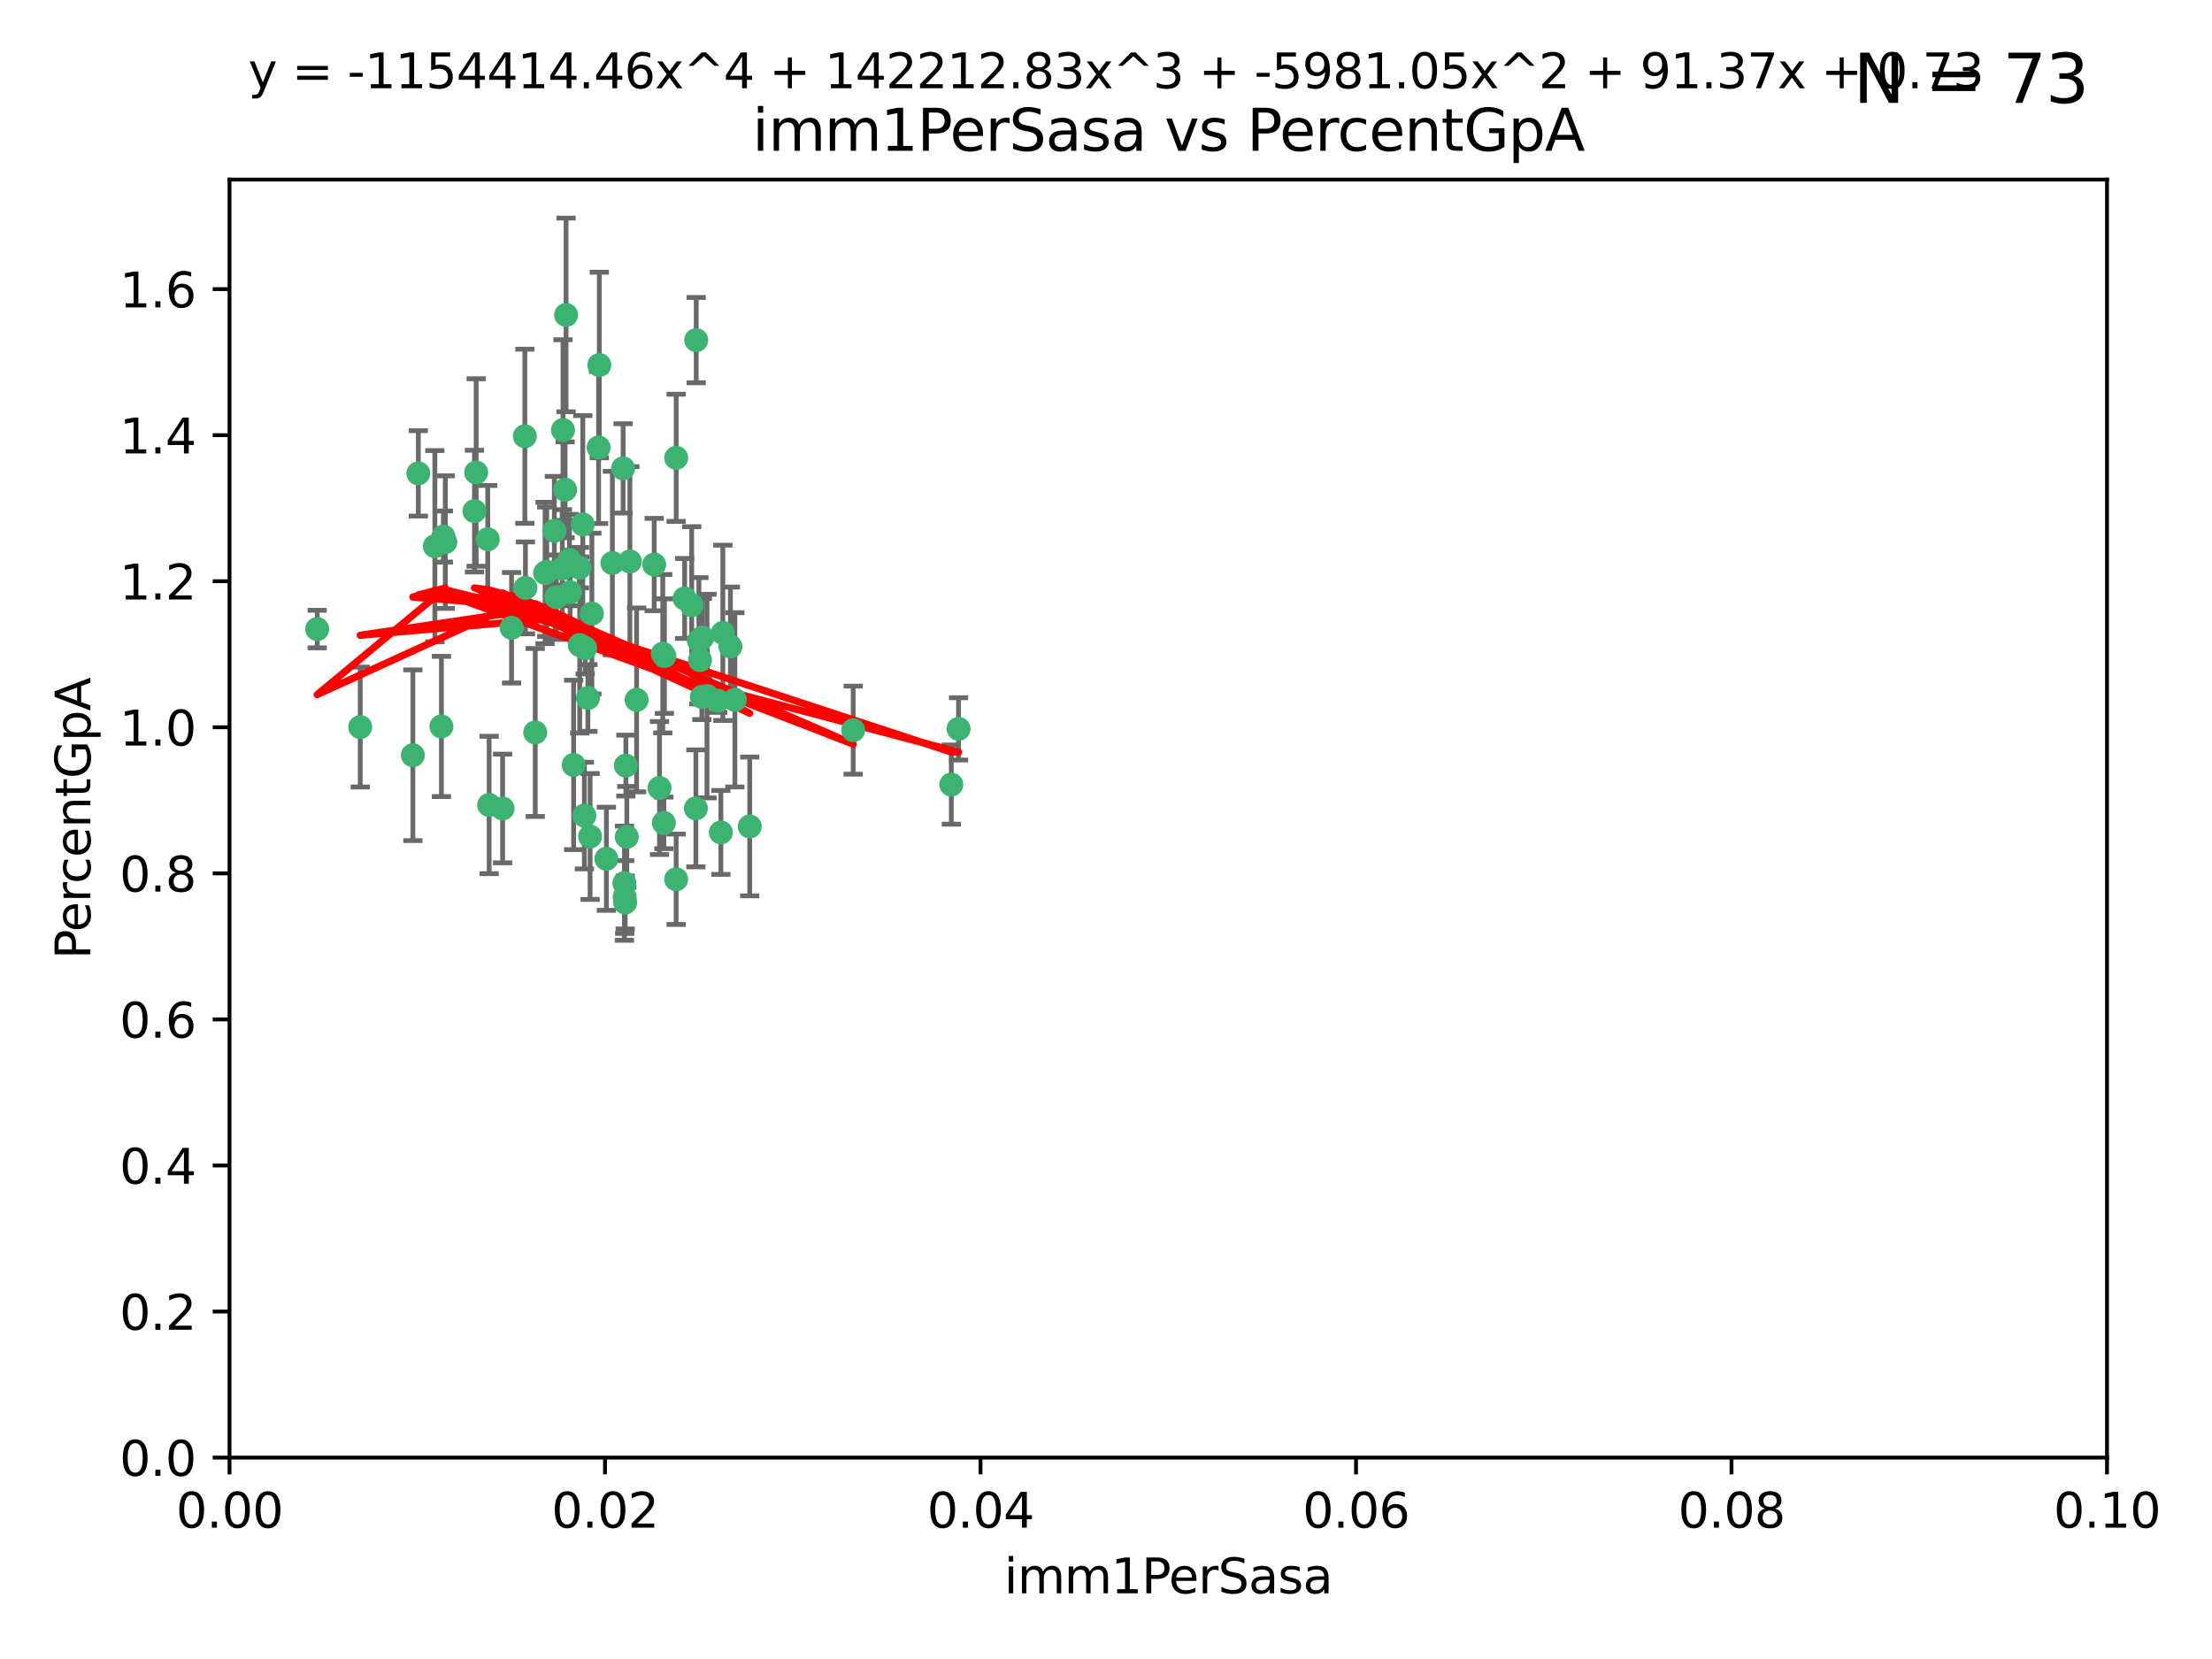 <?xml version="1.0" encoding="utf-8" standalone="no"?>
<!DOCTYPE svg PUBLIC "-//W3C//DTD SVG 1.1//EN"
  "http://www.w3.org/Graphics/SVG/1.1/DTD/svg11.dtd">
<svg xmlns:xlink="http://www.w3.org/1999/xlink" width="460.8pt" height="345.6pt" viewBox="0 0 460.8 345.6" xmlns="http://www.w3.org/2000/svg" version="1.1">
 <defs>
  <style type="text/css">*{stroke-linejoin: round; stroke-linecap: butt}</style>
 </defs>
 <g id="figure_1">
  <g id="patch_1">
   <path d="M 0 345.6 
L 460.8 345.6 
L 460.8 0 
L 0 0 
z
" style="fill: #ffffff"/>
  </g>
  <g id="axes_1">
   <g id="patch_2">
    <path d="M 47.81 303.64 
L 438.93 303.64 
L 438.93 37.411 
L 47.81 37.411 
z
" style="fill: #ffffff"/>
   </g>
   <g id="PathCollection_1">
    <defs>
     <path id="mf2477d382e" d="M 0 1.118 
C 0.297 1.118 0.581 1 0.791 0.791 
C 1 0.581 1.118 0.297 1.118 0 
C 1.118 -0.297 1 -0.581 0.791 -0.791 
C 0.581 -1 0.297 -1.118 0 -1.118 
C -0.297 -1.118 -0.581 -1 -0.791 -0.791 
C -1 -0.581 -1.118 -0.297 -1.118 0 
C -1.118 0.297 -1 0.581 -0.791 0.791 
C -0.581 1 -0.297 1.118 0 1.118 
z
" style="stroke: #3cb371"/>
    </defs>
    <g clip-path="url(#pcf8c2b856b)">
     <use xlink:href="#mf2477d382e" x="92.769" y="112.935" style="fill: #3cb371; stroke: #3cb371"/>
     <use xlink:href="#mf2477d382e" x="66.082" y="131.048" style="fill: #3cb371; stroke: #3cb371"/>
     <use xlink:href="#mf2477d382e" x="109.34" y="90.88" style="fill: #3cb371; stroke: #3cb371"/>
     <use xlink:href="#mf2477d382e" x="87.143" y="98.611" style="fill: #3cb371; stroke: #3cb371"/>
     <use xlink:href="#mf2477d382e" x="92.367" y="111.768" style="fill: #3cb371; stroke: #3cb371"/>
     <use xlink:href="#mf2477d382e" x="86.005" y="157.33" style="fill: #3cb371; stroke: #3cb371"/>
     <use xlink:href="#mf2477d382e" x="113.553" y="119.368" style="fill: #3cb371; stroke: #3cb371"/>
     <use xlink:href="#mf2477d382e" x="75.042" y="151.457" style="fill: #3cb371; stroke: #3cb371"/>
     <use xlink:href="#mf2477d382e" x="117.924" y="65.606" style="fill: #3cb371; stroke: #3cb371"/>
     <use xlink:href="#mf2477d382e" x="113.895" y="119.105" style="fill: #3cb371; stroke: #3cb371"/>
     <use xlink:href="#mf2477d382e" x="106.564" y="130.776" style="fill: #3cb371; stroke: #3cb371"/>
     <use xlink:href="#mf2477d382e" x="123.297" y="127.82" style="fill: #3cb371; stroke: #3cb371"/>
     <use xlink:href="#mf2477d382e" x="117.722" y="102.028" style="fill: #3cb371; stroke: #3cb371"/>
     <use xlink:href="#mf2477d382e" x="149.521" y="145.966" style="fill: #3cb371; stroke: #3cb371"/>
     <use xlink:href="#mf2477d382e" x="99.194" y="98.431" style="fill: #3cb371; stroke: #3cb371"/>
     <use xlink:href="#mf2477d382e" x="117.142" y="118.446" style="fill: #3cb371; stroke: #3cb371"/>
     <use xlink:href="#mf2477d382e" x="124.698" y="93.226" style="fill: #3cb371; stroke: #3cb371"/>
     <use xlink:href="#mf2477d382e" x="156.182" y="172.163" style="fill: #3cb371; stroke: #3cb371"/>
     <use xlink:href="#mf2477d382e" x="137.389" y="164.157" style="fill: #3cb371; stroke: #3cb371"/>
     <use xlink:href="#mf2477d382e" x="153.088" y="145.786" style="fill: #3cb371; stroke: #3cb371"/>
     <use xlink:href="#mf2477d382e" x="111.503" y="152.588" style="fill: #3cb371; stroke: #3cb371"/>
     <use xlink:href="#mf2477d382e" x="115.888" y="124.404" style="fill: #3cb371; stroke: #3cb371"/>
     <use xlink:href="#mf2477d382e" x="121.907" y="135.021" style="fill: #3cb371; stroke: #3cb371"/>
     <use xlink:href="#mf2477d382e" x="119.501" y="159.342" style="fill: #3cb371; stroke: #3cb371"/>
     <use xlink:href="#mf2477d382e" x="91.957" y="151.333" style="fill: #3cb371; stroke: #3cb371"/>
     <use xlink:href="#mf2477d382e" x="127.571" y="117.288" style="fill: #3cb371; stroke: #3cb371"/>
     <use xlink:href="#mf2477d382e" x="145.826" y="137.505" style="fill: #3cb371; stroke: #3cb371"/>
     <use xlink:href="#mf2477d382e" x="120.761" y="134.369" style="fill: #3cb371; stroke: #3cb371"/>
     <use xlink:href="#mf2477d382e" x="121.408" y="109.235" style="fill: #3cb371; stroke: #3cb371"/>
     <use xlink:href="#mf2477d382e" x="150.581" y="131.834" style="fill: #3cb371; stroke: #3cb371"/>
     <use xlink:href="#mf2477d382e" x="144.094" y="126.071" style="fill: #3cb371; stroke: #3cb371"/>
     <use xlink:href="#mf2477d382e" x="140.861" y="95.371" style="fill: #3cb371; stroke: #3cb371"/>
     <use xlink:href="#mf2477d382e" x="90.591" y="113.783" style="fill: #3cb371; stroke: #3cb371"/>
     <use xlink:href="#mf2477d382e" x="124.849" y="76.037" style="fill: #3cb371; stroke: #3cb371"/>
     <use xlink:href="#mf2477d382e" x="136.281" y="117.606" style="fill: #3cb371; stroke: #3cb371"/>
     <use xlink:href="#mf2477d382e" x="120.714" y="118.255" style="fill: #3cb371; stroke: #3cb371"/>
     <use xlink:href="#mf2477d382e" x="98.841" y="106.473" style="fill: #3cb371; stroke: #3cb371"/>
     <use xlink:href="#mf2477d382e" x="101.609" y="112.334" style="fill: #3cb371; stroke: #3cb371"/>
     <use xlink:href="#mf2477d382e" x="122.473" y="145.408" style="fill: #3cb371; stroke: #3cb371"/>
     <use xlink:href="#mf2477d382e" x="118.763" y="123.385" style="fill: #3cb371; stroke: #3cb371"/>
     <use xlink:href="#mf2477d382e" x="145.597" y="133.482" style="fill: #3cb371; stroke: #3cb371"/>
     <use xlink:href="#mf2477d382e" x="118.629" y="116.673" style="fill: #3cb371; stroke: #3cb371"/>
     <use xlink:href="#mf2477d382e" x="138.294" y="171.42" style="fill: #3cb371; stroke: #3cb371"/>
     <use xlink:href="#mf2477d382e" x="145.036" y="70.852" style="fill: #3cb371; stroke: #3cb371"/>
     <use xlink:href="#mf2477d382e" x="131.218" y="116.973" style="fill: #3cb371; stroke: #3cb371"/>
     <use xlink:href="#mf2477d382e" x="129.806" y="97.572" style="fill: #3cb371; stroke: #3cb371"/>
     <use xlink:href="#mf2477d382e" x="142.623" y="124.669" style="fill: #3cb371; stroke: #3cb371"/>
     <use xlink:href="#mf2477d382e" x="146.211" y="145.171" style="fill: #3cb371; stroke: #3cb371"/>
     <use xlink:href="#mf2477d382e" x="104.701" y="168.419" style="fill: #3cb371; stroke: #3cb371"/>
     <use xlink:href="#mf2477d382e" x="138.067" y="136.178" style="fill: #3cb371; stroke: #3cb371"/>
     <use xlink:href="#mf2477d382e" x="146.324" y="132.82" style="fill: #3cb371; stroke: #3cb371"/>
     <use xlink:href="#mf2477d382e" x="130.377" y="159.488" style="fill: #3cb371; stroke: #3cb371"/>
     <use xlink:href="#mf2477d382e" x="152.16" y="134.689" style="fill: #3cb371; stroke: #3cb371"/>
     <use xlink:href="#mf2477d382e" x="117.279" y="89.586" style="fill: #3cb371; stroke: #3cb371"/>
     <use xlink:href="#mf2477d382e" x="126.321" y="178.897" style="fill: #3cb371; stroke: #3cb371"/>
     <use xlink:href="#mf2477d382e" x="198.175" y="163.438" style="fill: #3cb371; stroke: #3cb371"/>
     <use xlink:href="#mf2477d382e" x="199.68" y="151.836" style="fill: #3cb371; stroke: #3cb371"/>
     <use xlink:href="#mf2477d382e" x="140.853" y="183.167" style="fill: #3cb371; stroke: #3cb371"/>
     <use xlink:href="#mf2477d382e" x="115.48" y="110.571" style="fill: #3cb371; stroke: #3cb371"/>
     <use xlink:href="#mf2477d382e" x="130.136" y="186.867" style="fill: #3cb371; stroke: #3cb371"/>
     <use xlink:href="#mf2477d382e" x="138.406" y="136.674" style="fill: #3cb371; stroke: #3cb371"/>
     <use xlink:href="#mf2477d382e" x="177.734" y="152.103" style="fill: #3cb371; stroke: #3cb371"/>
     <use xlink:href="#mf2477d382e" x="121.738" y="169.899" style="fill: #3cb371; stroke: #3cb371"/>
     <use xlink:href="#mf2477d382e" x="130.573" y="174.332" style="fill: #3cb371; stroke: #3cb371"/>
     <use xlink:href="#mf2477d382e" x="144.961" y="168.396" style="fill: #3cb371; stroke: #3cb371"/>
     <use xlink:href="#mf2477d382e" x="130.24" y="188.002" style="fill: #3cb371; stroke: #3cb371"/>
     <use xlink:href="#mf2477d382e" x="132.615" y="145.801" style="fill: #3cb371; stroke: #3cb371"/>
     <use xlink:href="#mf2477d382e" x="150.176" y="173.41" style="fill: #3cb371; stroke: #3cb371"/>
     <use xlink:href="#mf2477d382e" x="101.898" y="167.688" style="fill: #3cb371; stroke: #3cb371"/>
     <use xlink:href="#mf2477d382e" x="109.461" y="122.465" style="fill: #3cb371; stroke: #3cb371"/>
     <use xlink:href="#mf2477d382e" x="147.28" y="145.004" style="fill: #3cb371; stroke: #3cb371"/>
     <use xlink:href="#mf2477d382e" x="130.081" y="183.98" style="fill: #3cb371; stroke: #3cb371"/>
     <use xlink:href="#mf2477d382e" x="122.926" y="174.257" style="fill: #3cb371; stroke: #3cb371"/>
    </g>
   </g>
   <g id="matplotlib.axis_1">
    <g id="xtick_1">
     <g id="line2d_1">
      <defs>
       <path id="m84ef6b20d8" d="M 0 0 
L 0 3.5 
" style="stroke: #000000; stroke-width: 0.8"/>
      </defs>
      <g>
       <use xlink:href="#m84ef6b20d8" x="47.81" y="303.64" style="stroke: #000000; stroke-width: 0.8"/>
      </g>
     </g>
     <g id="text_1">
      <!-- 0.00 -->
      <g transform="translate(36.677 318.238)scale(0.1 -0.1)">
       <defs>
        <path id="DejaVuSans-30" d="M 2034 4250 
Q 1547 4250 1301 3770 
Q 1056 3291 1056 2328 
Q 1056 1369 1301 889 
Q 1547 409 2034 409 
Q 2525 409 2770 889 
Q 3016 1369 3016 2328 
Q 3016 3291 2770 3770 
Q 2525 4250 2034 4250 
z
M 2034 4750 
Q 2819 4750 3233 4129 
Q 3647 3509 3647 2328 
Q 3647 1150 3233 529 
Q 2819 -91 2034 -91 
Q 1250 -91 836 529 
Q 422 1150 422 2328 
Q 422 3509 836 4129 
Q 1250 4750 2034 4750 
z
" transform="scale(0.016)"/>
        <path id="DejaVuSans-2e" d="M 684 794 
L 1344 794 
L 1344 0 
L 684 0 
L 684 794 
z
" transform="scale(0.016)"/>
       </defs>
       <use xlink:href="#DejaVuSans-30"/>
       <use xlink:href="#DejaVuSans-2e" x="63.623"/>
       <use xlink:href="#DejaVuSans-30" x="95.41"/>
       <use xlink:href="#DejaVuSans-30" x="159.033"/>
      </g>
     </g>
    </g>
    <g id="xtick_2">
     <g id="line2d_2">
      <g>
       <use xlink:href="#m84ef6b20d8" x="126.034" y="303.64" style="stroke: #000000; stroke-width: 0.8"/>
      </g>
     </g>
     <g id="text_2">
      <!-- 0.02 -->
      <g transform="translate(114.901 318.238)scale(0.1 -0.1)">
       <defs>
        <path id="DejaVuSans-32" d="M 1228 531 
L 3431 531 
L 3431 0 
L 469 0 
L 469 531 
Q 828 903 1448 1529 
Q 2069 2156 2228 2338 
Q 2531 2678 2651 2914 
Q 2772 3150 2772 3378 
Q 2772 3750 2511 3984 
Q 2250 4219 1831 4219 
Q 1534 4219 1204 4116 
Q 875 4013 500 3803 
L 500 4441 
Q 881 4594 1212 4672 
Q 1544 4750 1819 4750 
Q 2544 4750 2975 4387 
Q 3406 4025 3406 3419 
Q 3406 3131 3298 2873 
Q 3191 2616 2906 2266 
Q 2828 2175 2409 1742 
Q 1991 1309 1228 531 
z
" transform="scale(0.016)"/>
       </defs>
       <use xlink:href="#DejaVuSans-30"/>
       <use xlink:href="#DejaVuSans-2e" x="63.623"/>
       <use xlink:href="#DejaVuSans-30" x="95.41"/>
       <use xlink:href="#DejaVuSans-32" x="159.033"/>
      </g>
     </g>
    </g>
    <g id="xtick_3">
     <g id="line2d_3">
      <g>
       <use xlink:href="#m84ef6b20d8" x="204.258" y="303.64" style="stroke: #000000; stroke-width: 0.8"/>
      </g>
     </g>
     <g id="text_3">
      <!-- 0.04 -->
      <g transform="translate(193.125 318.238)scale(0.1 -0.1)">
       <defs>
        <path id="DejaVuSans-34" d="M 2419 4116 
L 825 1625 
L 2419 1625 
L 2419 4116 
z
M 2253 4666 
L 3047 4666 
L 3047 1625 
L 3713 1625 
L 3713 1100 
L 3047 1100 
L 3047 0 
L 2419 0 
L 2419 1100 
L 313 1100 
L 313 1709 
L 2253 4666 
z
" transform="scale(0.016)"/>
       </defs>
       <use xlink:href="#DejaVuSans-30"/>
       <use xlink:href="#DejaVuSans-2e" x="63.623"/>
       <use xlink:href="#DejaVuSans-30" x="95.41"/>
       <use xlink:href="#DejaVuSans-34" x="159.033"/>
      </g>
     </g>
    </g>
    <g id="xtick_4">
     <g id="line2d_4">
      <g>
       <use xlink:href="#m84ef6b20d8" x="282.482" y="303.64" style="stroke: #000000; stroke-width: 0.8"/>
      </g>
     </g>
     <g id="text_4">
      <!-- 0.06 -->
      <g transform="translate(271.349 318.238)scale(0.1 -0.1)">
       <defs>
        <path id="DejaVuSans-36" d="M 2113 2584 
Q 1688 2584 1439 2293 
Q 1191 2003 1191 1497 
Q 1191 994 1439 701 
Q 1688 409 2113 409 
Q 2538 409 2786 701 
Q 3034 994 3034 1497 
Q 3034 2003 2786 2293 
Q 2538 2584 2113 2584 
z
M 3366 4563 
L 3366 3988 
Q 3128 4100 2886 4159 
Q 2644 4219 2406 4219 
Q 1781 4219 1451 3797 
Q 1122 3375 1075 2522 
Q 1259 2794 1537 2939 
Q 1816 3084 2150 3084 
Q 2853 3084 3261 2657 
Q 3669 2231 3669 1497 
Q 3669 778 3244 343 
Q 2819 -91 2113 -91 
Q 1303 -91 875 529 
Q 447 1150 447 2328 
Q 447 3434 972 4092 
Q 1497 4750 2381 4750 
Q 2619 4750 2861 4703 
Q 3103 4656 3366 4563 
z
" transform="scale(0.016)"/>
       </defs>
       <use xlink:href="#DejaVuSans-30"/>
       <use xlink:href="#DejaVuSans-2e" x="63.623"/>
       <use xlink:href="#DejaVuSans-30" x="95.41"/>
       <use xlink:href="#DejaVuSans-36" x="159.033"/>
      </g>
     </g>
    </g>
    <g id="xtick_5">
     <g id="line2d_5">
      <g>
       <use xlink:href="#m84ef6b20d8" x="360.706" y="303.64" style="stroke: #000000; stroke-width: 0.8"/>
      </g>
     </g>
     <g id="text_5">
      <!-- 0.08 -->
      <g transform="translate(349.573 318.238)scale(0.1 -0.1)">
       <defs>
        <path id="DejaVuSans-38" d="M 2034 2216 
Q 1584 2216 1326 1975 
Q 1069 1734 1069 1313 
Q 1069 891 1326 650 
Q 1584 409 2034 409 
Q 2484 409 2743 651 
Q 3003 894 3003 1313 
Q 3003 1734 2745 1975 
Q 2488 2216 2034 2216 
z
M 1403 2484 
Q 997 2584 770 2862 
Q 544 3141 544 3541 
Q 544 4100 942 4425 
Q 1341 4750 2034 4750 
Q 2731 4750 3128 4425 
Q 3525 4100 3525 3541 
Q 3525 3141 3298 2862 
Q 3072 2584 2669 2484 
Q 3125 2378 3379 2068 
Q 3634 1759 3634 1313 
Q 3634 634 3220 271 
Q 2806 -91 2034 -91 
Q 1263 -91 848 271 
Q 434 634 434 1313 
Q 434 1759 690 2068 
Q 947 2378 1403 2484 
z
M 1172 3481 
Q 1172 3119 1398 2916 
Q 1625 2713 2034 2713 
Q 2441 2713 2670 2916 
Q 2900 3119 2900 3481 
Q 2900 3844 2670 4047 
Q 2441 4250 2034 4250 
Q 1625 4250 1398 4047 
Q 1172 3844 1172 3481 
z
" transform="scale(0.016)"/>
       </defs>
       <use xlink:href="#DejaVuSans-30"/>
       <use xlink:href="#DejaVuSans-2e" x="63.623"/>
       <use xlink:href="#DejaVuSans-30" x="95.41"/>
       <use xlink:href="#DejaVuSans-38" x="159.033"/>
      </g>
     </g>
    </g>
    <g id="xtick_6">
     <g id="line2d_6">
      <g>
       <use xlink:href="#m84ef6b20d8" x="438.93" y="303.64" style="stroke: #000000; stroke-width: 0.8"/>
      </g>
     </g>
     <g id="text_6">
      <!-- 0.10 -->
      <g transform="translate(427.797 318.238)scale(0.1 -0.1)">
       <defs>
        <path id="DejaVuSans-31" d="M 794 531 
L 1825 531 
L 1825 4091 
L 703 3866 
L 703 4441 
L 1819 4666 
L 2450 4666 
L 2450 531 
L 3481 531 
L 3481 0 
L 794 0 
L 794 531 
z
" transform="scale(0.016)"/>
       </defs>
       <use xlink:href="#DejaVuSans-30"/>
       <use xlink:href="#DejaVuSans-2e" x="63.623"/>
       <use xlink:href="#DejaVuSans-31" x="95.41"/>
       <use xlink:href="#DejaVuSans-30" x="159.033"/>
      </g>
     </g>
    </g>
    <g id="text_7">
     <!-- imm1PerSasa -->
     <g transform="translate(209.186 331.917)scale(0.1 -0.1)">
      <defs>
       <path id="DejaVuSans-69" d="M 603 3500 
L 1178 3500 
L 1178 0 
L 603 0 
L 603 3500 
z
M 603 4863 
L 1178 4863 
L 1178 4134 
L 603 4134 
L 603 4863 
z
" transform="scale(0.016)"/>
       <path id="DejaVuSans-6d" d="M 3328 2828 
Q 3544 3216 3844 3400 
Q 4144 3584 4550 3584 
Q 5097 3584 5394 3201 
Q 5691 2819 5691 2113 
L 5691 0 
L 5113 0 
L 5113 2094 
Q 5113 2597 4934 2840 
Q 4756 3084 4391 3084 
Q 3944 3084 3684 2787 
Q 3425 2491 3425 1978 
L 3425 0 
L 2847 0 
L 2847 2094 
Q 2847 2600 2669 2842 
Q 2491 3084 2119 3084 
Q 1678 3084 1418 2786 
Q 1159 2488 1159 1978 
L 1159 0 
L 581 0 
L 581 3500 
L 1159 3500 
L 1159 2956 
Q 1356 3278 1631 3431 
Q 1906 3584 2284 3584 
Q 2666 3584 2933 3390 
Q 3200 3197 3328 2828 
z
" transform="scale(0.016)"/>
       <path id="DejaVuSans-50" d="M 1259 4147 
L 1259 2394 
L 2053 2394 
Q 2494 2394 2734 2622 
Q 2975 2850 2975 3272 
Q 2975 3691 2734 3919 
Q 2494 4147 2053 4147 
L 1259 4147 
z
M 628 4666 
L 2053 4666 
Q 2838 4666 3239 4311 
Q 3641 3956 3641 3272 
Q 3641 2581 3239 2228 
Q 2838 1875 2053 1875 
L 1259 1875 
L 1259 0 
L 628 0 
L 628 4666 
z
" transform="scale(0.016)"/>
       <path id="DejaVuSans-65" d="M 3597 1894 
L 3597 1613 
L 953 1613 
Q 991 1019 1311 708 
Q 1631 397 2203 397 
Q 2534 397 2845 478 
Q 3156 559 3463 722 
L 3463 178 
Q 3153 47 2828 -22 
Q 2503 -91 2169 -91 
Q 1331 -91 842 396 
Q 353 884 353 1716 
Q 353 2575 817 3079 
Q 1281 3584 2069 3584 
Q 2775 3584 3186 3129 
Q 3597 2675 3597 1894 
z
M 3022 2063 
Q 3016 2534 2758 2815 
Q 2500 3097 2075 3097 
Q 1594 3097 1305 2825 
Q 1016 2553 972 2059 
L 3022 2063 
z
" transform="scale(0.016)"/>
       <path id="DejaVuSans-72" d="M 2631 2963 
Q 2534 3019 2420 3045 
Q 2306 3072 2169 3072 
Q 1681 3072 1420 2755 
Q 1159 2438 1159 1844 
L 1159 0 
L 581 0 
L 581 3500 
L 1159 3500 
L 1159 2956 
Q 1341 3275 1631 3429 
Q 1922 3584 2338 3584 
Q 2397 3584 2469 3576 
Q 2541 3569 2628 3553 
L 2631 2963 
z
" transform="scale(0.016)"/>
       <path id="DejaVuSans-53" d="M 3425 4513 
L 3425 3897 
Q 3066 4069 2747 4153 
Q 2428 4238 2131 4238 
Q 1616 4238 1336 4038 
Q 1056 3838 1056 3469 
Q 1056 3159 1242 3001 
Q 1428 2844 1947 2747 
L 2328 2669 
Q 3034 2534 3370 2195 
Q 3706 1856 3706 1288 
Q 3706 609 3251 259 
Q 2797 -91 1919 -91 
Q 1588 -91 1214 -16 
Q 841 59 441 206 
L 441 856 
Q 825 641 1194 531 
Q 1563 422 1919 422 
Q 2459 422 2753 634 
Q 3047 847 3047 1241 
Q 3047 1584 2836 1778 
Q 2625 1972 2144 2069 
L 1759 2144 
Q 1053 2284 737 2584 
Q 422 2884 422 3419 
Q 422 4038 858 4394 
Q 1294 4750 2059 4750 
Q 2388 4750 2728 4690 
Q 3069 4631 3425 4513 
z
" transform="scale(0.016)"/>
       <path id="DejaVuSans-61" d="M 2194 1759 
Q 1497 1759 1228 1600 
Q 959 1441 959 1056 
Q 959 750 1161 570 
Q 1363 391 1709 391 
Q 2188 391 2477 730 
Q 2766 1069 2766 1631 
L 2766 1759 
L 2194 1759 
z
M 3341 1997 
L 3341 0 
L 2766 0 
L 2766 531 
Q 2569 213 2275 61 
Q 1981 -91 1556 -91 
Q 1019 -91 701 211 
Q 384 513 384 1019 
Q 384 1609 779 1909 
Q 1175 2209 1959 2209 
L 2766 2209 
L 2766 2266 
Q 2766 2663 2505 2880 
Q 2244 3097 1772 3097 
Q 1472 3097 1187 3025 
Q 903 2953 641 2809 
L 641 3341 
Q 956 3463 1253 3523 
Q 1550 3584 1831 3584 
Q 2591 3584 2966 3190 
Q 3341 2797 3341 1997 
z
" transform="scale(0.016)"/>
       <path id="DejaVuSans-73" d="M 2834 3397 
L 2834 2853 
Q 2591 2978 2328 3040 
Q 2066 3103 1784 3103 
Q 1356 3103 1142 2972 
Q 928 2841 928 2578 
Q 928 2378 1081 2264 
Q 1234 2150 1697 2047 
L 1894 2003 
Q 2506 1872 2764 1633 
Q 3022 1394 3022 966 
Q 3022 478 2636 193 
Q 2250 -91 1575 -91 
Q 1294 -91 989 -36 
Q 684 19 347 128 
L 347 722 
Q 666 556 975 473 
Q 1284 391 1588 391 
Q 1994 391 2212 530 
Q 2431 669 2431 922 
Q 2431 1156 2273 1281 
Q 2116 1406 1581 1522 
L 1381 1569 
Q 847 1681 609 1914 
Q 372 2147 372 2553 
Q 372 3047 722 3315 
Q 1072 3584 1716 3584 
Q 2034 3584 2315 3537 
Q 2597 3491 2834 3397 
z
" transform="scale(0.016)"/>
      </defs>
      <use xlink:href="#DejaVuSans-69"/>
      <use xlink:href="#DejaVuSans-6d" x="27.783"/>
      <use xlink:href="#DejaVuSans-6d" x="125.195"/>
      <use xlink:href="#DejaVuSans-31" x="222.607"/>
      <use xlink:href="#DejaVuSans-50" x="286.23"/>
      <use xlink:href="#DejaVuSans-65" x="342.908"/>
      <use xlink:href="#DejaVuSans-72" x="404.432"/>
      <use xlink:href="#DejaVuSans-53" x="445.545"/>
      <use xlink:href="#DejaVuSans-61" x="509.021"/>
      <use xlink:href="#DejaVuSans-73" x="570.301"/>
      <use xlink:href="#DejaVuSans-61" x="622.4"/>
     </g>
    </g>
   </g>
   <g id="matplotlib.axis_2">
    <g id="ytick_1">
     <g id="line2d_7">
      <defs>
       <path id="m82824f487b" d="M 0 0 
L -3.5 0 
" style="stroke: #000000; stroke-width: 0.8"/>
      </defs>
      <g>
       <use xlink:href="#m82824f487b" x="47.81" y="303.64" style="stroke: #000000; stroke-width: 0.8"/>
      </g>
     </g>
     <g id="text_8">
      <!-- 0.0 -->
      <g transform="translate(24.907 307.439)scale(0.1 -0.1)">
       <use xlink:href="#DejaVuSans-30"/>
       <use xlink:href="#DejaVuSans-2e" x="63.623"/>
       <use xlink:href="#DejaVuSans-30" x="95.41"/>
      </g>
     </g>
    </g>
    <g id="ytick_2">
     <g id="line2d_8">
      <g>
       <use xlink:href="#m82824f487b" x="47.81" y="273.214" style="stroke: #000000; stroke-width: 0.8"/>
      </g>
     </g>
     <g id="text_9">
      <!-- 0.2 -->
      <g transform="translate(24.907 277.013)scale(0.1 -0.1)">
       <use xlink:href="#DejaVuSans-30"/>
       <use xlink:href="#DejaVuSans-2e" x="63.623"/>
       <use xlink:href="#DejaVuSans-32" x="95.41"/>
      </g>
     </g>
    </g>
    <g id="ytick_3">
     <g id="line2d_9">
      <g>
       <use xlink:href="#m82824f487b" x="47.81" y="242.788" style="stroke: #000000; stroke-width: 0.8"/>
      </g>
     </g>
     <g id="text_10">
      <!-- 0.4 -->
      <g transform="translate(24.907 246.587)scale(0.1 -0.1)">
       <use xlink:href="#DejaVuSans-30"/>
       <use xlink:href="#DejaVuSans-2e" x="63.623"/>
       <use xlink:href="#DejaVuSans-34" x="95.41"/>
      </g>
     </g>
    </g>
    <g id="ytick_4">
     <g id="line2d_10">
      <g>
       <use xlink:href="#m82824f487b" x="47.81" y="212.362" style="stroke: #000000; stroke-width: 0.8"/>
      </g>
     </g>
     <g id="text_11">
      <!-- 0.6 -->
      <g transform="translate(24.907 216.161)scale(0.1 -0.1)">
       <use xlink:href="#DejaVuSans-30"/>
       <use xlink:href="#DejaVuSans-2e" x="63.623"/>
       <use xlink:href="#DejaVuSans-36" x="95.41"/>
      </g>
     </g>
    </g>
    <g id="ytick_5">
     <g id="line2d_11">
      <g>
       <use xlink:href="#m82824f487b" x="47.81" y="181.935" style="stroke: #000000; stroke-width: 0.8"/>
      </g>
     </g>
     <g id="text_12">
      <!-- 0.8 -->
      <g transform="translate(24.907 185.735)scale(0.1 -0.1)">
       <use xlink:href="#DejaVuSans-30"/>
       <use xlink:href="#DejaVuSans-2e" x="63.623"/>
       <use xlink:href="#DejaVuSans-38" x="95.41"/>
      </g>
     </g>
    </g>
    <g id="ytick_6">
     <g id="line2d_12">
      <g>
       <use xlink:href="#m82824f487b" x="47.81" y="151.509" style="stroke: #000000; stroke-width: 0.8"/>
      </g>
     </g>
     <g id="text_13">
      <!-- 1.0 -->
      <g transform="translate(24.907 155.308)scale(0.1 -0.1)">
       <use xlink:href="#DejaVuSans-31"/>
       <use xlink:href="#DejaVuSans-2e" x="63.623"/>
       <use xlink:href="#DejaVuSans-30" x="95.41"/>
      </g>
     </g>
    </g>
    <g id="ytick_7">
     <g id="line2d_13">
      <g>
       <use xlink:href="#m82824f487b" x="47.81" y="121.083" style="stroke: #000000; stroke-width: 0.8"/>
      </g>
     </g>
     <g id="text_14">
      <!-- 1.2 -->
      <g transform="translate(24.907 124.882)scale(0.1 -0.1)">
       <use xlink:href="#DejaVuSans-31"/>
       <use xlink:href="#DejaVuSans-2e" x="63.623"/>
       <use xlink:href="#DejaVuSans-32" x="95.41"/>
      </g>
     </g>
    </g>
    <g id="ytick_8">
     <g id="line2d_14">
      <g>
       <use xlink:href="#m82824f487b" x="47.81" y="90.657" style="stroke: #000000; stroke-width: 0.8"/>
      </g>
     </g>
     <g id="text_15">
      <!-- 1.4 -->
      <g transform="translate(24.907 94.456)scale(0.1 -0.1)">
       <use xlink:href="#DejaVuSans-31"/>
       <use xlink:href="#DejaVuSans-2e" x="63.623"/>
       <use xlink:href="#DejaVuSans-34" x="95.41"/>
      </g>
     </g>
    </g>
    <g id="ytick_9">
     <g id="line2d_15">
      <g>
       <use xlink:href="#m82824f487b" x="47.81" y="60.231" style="stroke: #000000; stroke-width: 0.8"/>
      </g>
     </g>
     <g id="text_16">
      <!-- 1.6 -->
      <g transform="translate(24.907 64.03)scale(0.1 -0.1)">
       <use xlink:href="#DejaVuSans-31"/>
       <use xlink:href="#DejaVuSans-2e" x="63.623"/>
       <use xlink:href="#DejaVuSans-36" x="95.41"/>
      </g>
     </g>
    </g>
    <g id="text_17">
     <!-- PercentGpA -->
     <g transform="translate(18.827 199.802)rotate(-90)scale(0.1 -0.1)">
      <defs>
       <path id="DejaVuSans-63" d="M 3122 3366 
L 3122 2828 
Q 2878 2963 2633 3030 
Q 2388 3097 2138 3097 
Q 1578 3097 1268 2742 
Q 959 2388 959 1747 
Q 959 1106 1268 751 
Q 1578 397 2138 397 
Q 2388 397 2633 464 
Q 2878 531 3122 666 
L 3122 134 
Q 2881 22 2623 -34 
Q 2366 -91 2075 -91 
Q 1284 -91 818 406 
Q 353 903 353 1747 
Q 353 2603 823 3093 
Q 1294 3584 2113 3584 
Q 2378 3584 2631 3529 
Q 2884 3475 3122 3366 
z
" transform="scale(0.016)"/>
       <path id="DejaVuSans-6e" d="M 3513 2113 
L 3513 0 
L 2938 0 
L 2938 2094 
Q 2938 2591 2744 2837 
Q 2550 3084 2163 3084 
Q 1697 3084 1428 2787 
Q 1159 2491 1159 1978 
L 1159 0 
L 581 0 
L 581 3500 
L 1159 3500 
L 1159 2956 
Q 1366 3272 1645 3428 
Q 1925 3584 2291 3584 
Q 2894 3584 3203 3211 
Q 3513 2838 3513 2113 
z
" transform="scale(0.016)"/>
       <path id="DejaVuSans-74" d="M 1172 4494 
L 1172 3500 
L 2356 3500 
L 2356 3053 
L 1172 3053 
L 1172 1153 
Q 1172 725 1289 603 
Q 1406 481 1766 481 
L 2356 481 
L 2356 0 
L 1766 0 
Q 1100 0 847 248 
Q 594 497 594 1153 
L 594 3053 
L 172 3053 
L 172 3500 
L 594 3500 
L 594 4494 
L 1172 4494 
z
" transform="scale(0.016)"/>
       <path id="DejaVuSans-47" d="M 3809 666 
L 3809 1919 
L 2778 1919 
L 2778 2438 
L 4434 2438 
L 4434 434 
Q 4069 175 3628 42 
Q 3188 -91 2688 -91 
Q 1594 -91 976 548 
Q 359 1188 359 2328 
Q 359 3472 976 4111 
Q 1594 4750 2688 4750 
Q 3144 4750 3555 4637 
Q 3966 4525 4313 4306 
L 4313 3634 
Q 3963 3931 3569 4081 
Q 3175 4231 2741 4231 
Q 1884 4231 1454 3753 
Q 1025 3275 1025 2328 
Q 1025 1384 1454 906 
Q 1884 428 2741 428 
Q 3075 428 3337 486 
Q 3600 544 3809 666 
z
" transform="scale(0.016)"/>
       <path id="DejaVuSans-70" d="M 1159 525 
L 1159 -1331 
L 581 -1331 
L 581 3500 
L 1159 3500 
L 1159 2969 
Q 1341 3281 1617 3432 
Q 1894 3584 2278 3584 
Q 2916 3584 3314 3078 
Q 3713 2572 3713 1747 
Q 3713 922 3314 415 
Q 2916 -91 2278 -91 
Q 1894 -91 1617 61 
Q 1341 213 1159 525 
z
M 3116 1747 
Q 3116 2381 2855 2742 
Q 2594 3103 2138 3103 
Q 1681 3103 1420 2742 
Q 1159 2381 1159 1747 
Q 1159 1113 1420 752 
Q 1681 391 2138 391 
Q 2594 391 2855 752 
Q 3116 1113 3116 1747 
z
" transform="scale(0.016)"/>
       <path id="DejaVuSans-41" d="M 2188 4044 
L 1331 1722 
L 3047 1722 
L 2188 4044 
z
M 1831 4666 
L 2547 4666 
L 4325 0 
L 3669 0 
L 3244 1197 
L 1141 1197 
L 716 0 
L 50 0 
L 1831 4666 
z
" transform="scale(0.016)"/>
      </defs>
      <use xlink:href="#DejaVuSans-50"/>
      <use xlink:href="#DejaVuSans-65" x="56.678"/>
      <use xlink:href="#DejaVuSans-72" x="118.201"/>
      <use xlink:href="#DejaVuSans-63" x="157.064"/>
      <use xlink:href="#DejaVuSans-65" x="212.045"/>
      <use xlink:href="#DejaVuSans-6e" x="273.568"/>
      <use xlink:href="#DejaVuSans-74" x="336.947"/>
      <use xlink:href="#DejaVuSans-47" x="376.156"/>
      <use xlink:href="#DejaVuSans-70" x="453.646"/>
      <use xlink:href="#DejaVuSans-41" x="517.123"/>
     </g>
    </g>
   </g>
   <g id="LineCollection_1">
    <path d="M 92.769 126.742 
L 92.769 99.128 
" clip-path="url(#pcf8c2b856b)" style="fill: none; stroke: #696969"/>
    <path d="M 66.082 134.958 
L 66.082 127.138 
" clip-path="url(#pcf8c2b856b)" style="fill: none; stroke: #696969"/>
    <path d="M 109.34 109.021 
L 109.34 72.739 
" clip-path="url(#pcf8c2b856b)" style="fill: none; stroke: #696969"/>
    <path d="M 87.143 107.5 
L 87.143 89.723 
" clip-path="url(#pcf8c2b856b)" style="fill: none; stroke: #696969"/>
    <path d="M 92.367 117.091 
L 92.367 106.444 
" clip-path="url(#pcf8c2b856b)" style="fill: none; stroke: #696969"/>
    <path d="M 86.005 175.107 
L 86.005 139.552 
" clip-path="url(#pcf8c2b856b)" style="fill: none; stroke: #696969"/>
    <path d="M 113.553 134.091 
L 113.553 104.645 
" clip-path="url(#pcf8c2b856b)" style="fill: none; stroke: #696969"/>
    <path d="M 75.042 163.945 
L 75.042 138.968 
" clip-path="url(#pcf8c2b856b)" style="fill: none; stroke: #696969"/>
    <path d="M 117.924 85.777 
L 117.924 45.434 
" clip-path="url(#pcf8c2b856b)" style="fill: none; stroke: #696969"/>
    <path d="M 113.895 132.572 
L 113.895 105.638 
" clip-path="url(#pcf8c2b856b)" style="fill: none; stroke: #696969"/>
    <path d="M 106.564 142.284 
L 106.564 119.267 
" clip-path="url(#pcf8c2b856b)" style="fill: none; stroke: #696969"/>
    <path d="M 123.297 144.568 
L 123.297 111.073 
" clip-path="url(#pcf8c2b856b)" style="fill: none; stroke: #696969"/>
    <path d="M 117.722 112.003 
L 117.722 92.053 
" clip-path="url(#pcf8c2b856b)" style="fill: none; stroke: #696969"/>
    <path d="M 149.521 148.397 
L 149.521 143.536 
" clip-path="url(#pcf8c2b856b)" style="fill: none; stroke: #696969"/>
    <path d="M 99.194 117.96 
L 99.194 78.902 
" clip-path="url(#pcf8c2b856b)" style="fill: none; stroke: #696969"/>
    <path d="M 117.142 130.722 
L 117.142 106.17 
" clip-path="url(#pcf8c2b856b)" style="fill: none; stroke: #696969"/>
    <path d="M 124.698 109.064 
L 124.698 77.387 
" clip-path="url(#pcf8c2b856b)" style="fill: none; stroke: #696969"/>
    <path d="M 156.182 186.622 
L 156.182 157.704 
" clip-path="url(#pcf8c2b856b)" style="fill: none; stroke: #696969"/>
    <path d="M 137.389 178.007 
L 137.389 150.307 
" clip-path="url(#pcf8c2b856b)" style="fill: none; stroke: #696969"/>
    <path d="M 153.088 163.937 
L 153.088 127.634 
" clip-path="url(#pcf8c2b856b)" style="fill: none; stroke: #696969"/>
    <path d="M 111.503 170.081 
L 111.503 135.096 
" clip-path="url(#pcf8c2b856b)" style="fill: none; stroke: #696969"/>
    <path d="M 115.888 133.195 
L 115.888 115.614 
" clip-path="url(#pcf8c2b856b)" style="fill: none; stroke: #696969"/>
    <path d="M 121.907 140.382 
L 121.907 129.659 
" clip-path="url(#pcf8c2b856b)" style="fill: none; stroke: #696969"/>
    <path d="M 119.501 176.989 
L 119.501 141.695 
" clip-path="url(#pcf8c2b856b)" style="fill: none; stroke: #696969"/>
    <path d="M 91.957 165.937 
L 91.957 136.729 
" clip-path="url(#pcf8c2b856b)" style="fill: none; stroke: #696969"/>
    <path d="M 127.571 136.395 
L 127.571 98.181 
" clip-path="url(#pcf8c2b856b)" style="fill: none; stroke: #696969"/>
    <path d="M 145.826 139.142 
L 145.826 135.868 
" clip-path="url(#pcf8c2b856b)" style="fill: none; stroke: #696969"/>
    <path d="M 120.761 152.707 
L 120.761 116.031 
" clip-path="url(#pcf8c2b856b)" style="fill: none; stroke: #696969"/>
    <path d="M 121.408 131.899 
L 121.408 86.572 
" clip-path="url(#pcf8c2b856b)" style="fill: none; stroke: #696969"/>
    <path d="M 150.581 150.092 
L 150.581 113.575 
" clip-path="url(#pcf8c2b856b)" style="fill: none; stroke: #696969"/>
    <path d="M 144.094 142.423 
L 144.094 109.718 
" clip-path="url(#pcf8c2b856b)" style="fill: none; stroke: #696969"/>
    <path d="M 140.861 108.615 
L 140.861 82.127 
" clip-path="url(#pcf8c2b856b)" style="fill: none; stroke: #696969"/>
    <path d="M 90.591 133.708 
L 90.591 93.858 
" clip-path="url(#pcf8c2b856b)" style="fill: none; stroke: #696969"/>
    <path d="M 124.849 95.366 
L 124.849 56.709 
" clip-path="url(#pcf8c2b856b)" style="fill: none; stroke: #696969"/>
    <path d="M 136.281 127.227 
L 136.281 107.986 
" clip-path="url(#pcf8c2b856b)" style="fill: none; stroke: #696969"/>
    <path d="M 120.714 122.472 
L 120.714 114.039 
" clip-path="url(#pcf8c2b856b)" style="fill: none; stroke: #696969"/>
    <path d="M 98.841 119.149 
L 98.841 93.797 
" clip-path="url(#pcf8c2b856b)" style="fill: none; stroke: #696969"/>
    <path d="M 101.609 123.529 
L 101.609 101.139 
" clip-path="url(#pcf8c2b856b)" style="fill: none; stroke: #696969"/>
    <path d="M 122.473 152.361 
L 122.473 138.456 
" clip-path="url(#pcf8c2b856b)" style="fill: none; stroke: #696969"/>
    <path d="M 118.763 132.151 
L 118.763 114.62 
" clip-path="url(#pcf8c2b856b)" style="fill: none; stroke: #696969"/>
    <path d="M 145.597 146.637 
L 145.597 120.327 
" clip-path="url(#pcf8c2b856b)" style="fill: none; stroke: #696969"/>
    <path d="M 118.629 126.191 
L 118.629 107.154 
" clip-path="url(#pcf8c2b856b)" style="fill: none; stroke: #696969"/>
    <path d="M 138.294 176.791 
L 138.294 166.049 
" clip-path="url(#pcf8c2b856b)" style="fill: none; stroke: #696969"/>
    <path d="M 145.036 79.735 
L 145.036 61.968 
" clip-path="url(#pcf8c2b856b)" style="fill: none; stroke: #696969"/>
    <path d="M 131.218 136.73 
L 131.218 97.216 
" clip-path="url(#pcf8c2b856b)" style="fill: none; stroke: #696969"/>
    <path d="M 129.806 106.878 
L 129.806 88.267 
" clip-path="url(#pcf8c2b856b)" style="fill: none; stroke: #696969"/>
    <path d="M 142.623 132.997 
L 142.623 116.341 
" clip-path="url(#pcf8c2b856b)" style="fill: none; stroke: #696969"/>
    <path d="M 146.211 149.901 
L 146.211 140.441 
" clip-path="url(#pcf8c2b856b)" style="fill: none; stroke: #696969"/>
    <path d="M 104.701 179.743 
L 104.701 157.094 
" clip-path="url(#pcf8c2b856b)" style="fill: none; stroke: #696969"/>
    <path d="M 138.067 152.672 
L 138.067 119.684 
" clip-path="url(#pcf8c2b856b)" style="fill: none; stroke: #696969"/>
    <path d="M 146.324 140.972 
L 146.324 124.667 
" clip-path="url(#pcf8c2b856b)" style="fill: none; stroke: #696969"/>
    <path d="M 130.377 165.831 
L 130.377 153.145 
" clip-path="url(#pcf8c2b856b)" style="fill: none; stroke: #696969"/>
    <path d="M 152.16 147.086 
L 152.16 122.292 
" clip-path="url(#pcf8c2b856b)" style="fill: none; stroke: #696969"/>
    <path d="M 117.279 108.397 
L 117.279 70.776 
" clip-path="url(#pcf8c2b856b)" style="fill: none; stroke: #696969"/>
    <path d="M 126.321 189.642 
L 126.321 168.152 
" clip-path="url(#pcf8c2b856b)" style="fill: none; stroke: #696969"/>
    <path d="M 198.175 171.687 
L 198.175 155.189 
" clip-path="url(#pcf8c2b856b)" style="fill: none; stroke: #696969"/>
    <path d="M 199.68 158.321 
L 199.68 145.352 
" clip-path="url(#pcf8c2b856b)" style="fill: none; stroke: #696969"/>
    <path d="M 140.853 192.579 
L 140.853 173.755 
" clip-path="url(#pcf8c2b856b)" style="fill: none; stroke: #696969"/>
    <path d="M 115.48 121.897 
L 115.48 99.245 
" clip-path="url(#pcf8c2b856b)" style="fill: none; stroke: #696969"/>
    <path d="M 130.136 194.446 
L 130.136 179.287 
" clip-path="url(#pcf8c2b856b)" style="fill: none; stroke: #696969"/>
    <path d="M 138.406 148.602 
L 138.406 124.746 
" clip-path="url(#pcf8c2b856b)" style="fill: none; stroke: #696969"/>
    <path d="M 177.734 161.277 
L 177.734 142.929 
" clip-path="url(#pcf8c2b856b)" style="fill: none; stroke: #696969"/>
    <path d="M 121.738 181.006 
L 121.738 158.792 
" clip-path="url(#pcf8c2b856b)" style="fill: none; stroke: #696969"/>
    <path d="M 130.573 184.828 
L 130.573 163.836 
" clip-path="url(#pcf8c2b856b)" style="fill: none; stroke: #696969"/>
    <path d="M 144.961 180.585 
L 144.961 156.208 
" clip-path="url(#pcf8c2b856b)" style="fill: none; stroke: #696969"/>
    <path d="M 130.24 193.517 
L 130.24 182.486 
" clip-path="url(#pcf8c2b856b)" style="fill: none; stroke: #696969"/>
    <path d="M 132.615 164.958 
L 132.615 126.644 
" clip-path="url(#pcf8c2b856b)" style="fill: none; stroke: #696969"/>
    <path d="M 150.176 182.151 
L 150.176 164.669 
" clip-path="url(#pcf8c2b856b)" style="fill: none; stroke: #696969"/>
    <path d="M 101.898 181.997 
L 101.898 153.38 
" clip-path="url(#pcf8c2b856b)" style="fill: none; stroke: #696969"/>
    <path d="M 109.461 132.034 
L 109.461 112.895 
" clip-path="url(#pcf8c2b856b)" style="fill: none; stroke: #696969"/>
    <path d="M 147.28 166.212 
L 147.28 123.796 
" clip-path="url(#pcf8c2b856b)" style="fill: none; stroke: #696969"/>
    <path d="M 130.081 195.871 
L 130.081 172.089 
" clip-path="url(#pcf8c2b856b)" style="fill: none; stroke: #696969"/>
    <path d="M 122.926 187.369 
L 122.926 161.144 
" clip-path="url(#pcf8c2b856b)" style="fill: none; stroke: #696969"/>
   </g>
   <g id="line2d_16">
    <defs>
     <path id="mc0918e158e" d="M 2 0 
L -2 -0 
" style="stroke: #696969"/>
    </defs>
    <g clip-path="url(#pcf8c2b856b)">
     <use xlink:href="#mc0918e158e" x="92.769" y="126.742" style="fill: #696969; stroke: #696969"/>
     <use xlink:href="#mc0918e158e" x="66.082" y="134.958" style="fill: #696969; stroke: #696969"/>
     <use xlink:href="#mc0918e158e" x="109.34" y="109.021" style="fill: #696969; stroke: #696969"/>
     <use xlink:href="#mc0918e158e" x="87.143" y="107.5" style="fill: #696969; stroke: #696969"/>
     <use xlink:href="#mc0918e158e" x="92.367" y="117.091" style="fill: #696969; stroke: #696969"/>
     <use xlink:href="#mc0918e158e" x="86.005" y="175.107" style="fill: #696969; stroke: #696969"/>
     <use xlink:href="#mc0918e158e" x="113.553" y="134.091" style="fill: #696969; stroke: #696969"/>
     <use xlink:href="#mc0918e158e" x="75.042" y="163.945" style="fill: #696969; stroke: #696969"/>
     <use xlink:href="#mc0918e158e" x="117.924" y="85.777" style="fill: #696969; stroke: #696969"/>
     <use xlink:href="#mc0918e158e" x="113.895" y="132.572" style="fill: #696969; stroke: #696969"/>
     <use xlink:href="#mc0918e158e" x="106.564" y="142.284" style="fill: #696969; stroke: #696969"/>
     <use xlink:href="#mc0918e158e" x="123.297" y="144.568" style="fill: #696969; stroke: #696969"/>
     <use xlink:href="#mc0918e158e" x="117.722" y="112.003" style="fill: #696969; stroke: #696969"/>
     <use xlink:href="#mc0918e158e" x="149.521" y="148.397" style="fill: #696969; stroke: #696969"/>
     <use xlink:href="#mc0918e158e" x="99.194" y="117.96" style="fill: #696969; stroke: #696969"/>
     <use xlink:href="#mc0918e158e" x="117.142" y="130.722" style="fill: #696969; stroke: #696969"/>
     <use xlink:href="#mc0918e158e" x="124.698" y="109.064" style="fill: #696969; stroke: #696969"/>
     <use xlink:href="#mc0918e158e" x="156.182" y="186.622" style="fill: #696969; stroke: #696969"/>
     <use xlink:href="#mc0918e158e" x="137.389" y="178.007" style="fill: #696969; stroke: #696969"/>
     <use xlink:href="#mc0918e158e" x="153.088" y="163.937" style="fill: #696969; stroke: #696969"/>
     <use xlink:href="#mc0918e158e" x="111.503" y="170.081" style="fill: #696969; stroke: #696969"/>
     <use xlink:href="#mc0918e158e" x="115.888" y="133.195" style="fill: #696969; stroke: #696969"/>
     <use xlink:href="#mc0918e158e" x="121.907" y="140.382" style="fill: #696969; stroke: #696969"/>
     <use xlink:href="#mc0918e158e" x="119.501" y="176.989" style="fill: #696969; stroke: #696969"/>
     <use xlink:href="#mc0918e158e" x="91.957" y="165.937" style="fill: #696969; stroke: #696969"/>
     <use xlink:href="#mc0918e158e" x="127.571" y="136.395" style="fill: #696969; stroke: #696969"/>
     <use xlink:href="#mc0918e158e" x="145.826" y="139.142" style="fill: #696969; stroke: #696969"/>
     <use xlink:href="#mc0918e158e" x="120.761" y="152.707" style="fill: #696969; stroke: #696969"/>
     <use xlink:href="#mc0918e158e" x="121.408" y="131.899" style="fill: #696969; stroke: #696969"/>
     <use xlink:href="#mc0918e158e" x="150.581" y="150.092" style="fill: #696969; stroke: #696969"/>
     <use xlink:href="#mc0918e158e" x="144.094" y="142.423" style="fill: #696969; stroke: #696969"/>
     <use xlink:href="#mc0918e158e" x="140.861" y="108.615" style="fill: #696969; stroke: #696969"/>
     <use xlink:href="#mc0918e158e" x="90.591" y="133.708" style="fill: #696969; stroke: #696969"/>
     <use xlink:href="#mc0918e158e" x="124.849" y="95.366" style="fill: #696969; stroke: #696969"/>
     <use xlink:href="#mc0918e158e" x="136.281" y="127.227" style="fill: #696969; stroke: #696969"/>
     <use xlink:href="#mc0918e158e" x="120.714" y="122.472" style="fill: #696969; stroke: #696969"/>
     <use xlink:href="#mc0918e158e" x="98.841" y="119.149" style="fill: #696969; stroke: #696969"/>
     <use xlink:href="#mc0918e158e" x="101.609" y="123.529" style="fill: #696969; stroke: #696969"/>
     <use xlink:href="#mc0918e158e" x="122.473" y="152.361" style="fill: #696969; stroke: #696969"/>
     <use xlink:href="#mc0918e158e" x="118.763" y="132.151" style="fill: #696969; stroke: #696969"/>
     <use xlink:href="#mc0918e158e" x="145.597" y="146.637" style="fill: #696969; stroke: #696969"/>
     <use xlink:href="#mc0918e158e" x="118.629" y="126.191" style="fill: #696969; stroke: #696969"/>
     <use xlink:href="#mc0918e158e" x="138.294" y="176.791" style="fill: #696969; stroke: #696969"/>
     <use xlink:href="#mc0918e158e" x="145.036" y="79.735" style="fill: #696969; stroke: #696969"/>
     <use xlink:href="#mc0918e158e" x="131.218" y="136.73" style="fill: #696969; stroke: #696969"/>
     <use xlink:href="#mc0918e158e" x="129.806" y="106.878" style="fill: #696969; stroke: #696969"/>
     <use xlink:href="#mc0918e158e" x="142.623" y="132.997" style="fill: #696969; stroke: #696969"/>
     <use xlink:href="#mc0918e158e" x="146.211" y="149.901" style="fill: #696969; stroke: #696969"/>
     <use xlink:href="#mc0918e158e" x="104.701" y="179.743" style="fill: #696969; stroke: #696969"/>
     <use xlink:href="#mc0918e158e" x="138.067" y="152.672" style="fill: #696969; stroke: #696969"/>
     <use xlink:href="#mc0918e158e" x="146.324" y="140.972" style="fill: #696969; stroke: #696969"/>
     <use xlink:href="#mc0918e158e" x="130.377" y="165.831" style="fill: #696969; stroke: #696969"/>
     <use xlink:href="#mc0918e158e" x="152.16" y="147.086" style="fill: #696969; stroke: #696969"/>
     <use xlink:href="#mc0918e158e" x="117.279" y="108.397" style="fill: #696969; stroke: #696969"/>
     <use xlink:href="#mc0918e158e" x="126.321" y="189.642" style="fill: #696969; stroke: #696969"/>
     <use xlink:href="#mc0918e158e" x="198.175" y="171.687" style="fill: #696969; stroke: #696969"/>
     <use xlink:href="#mc0918e158e" x="199.68" y="158.321" style="fill: #696969; stroke: #696969"/>
     <use xlink:href="#mc0918e158e" x="140.853" y="192.579" style="fill: #696969; stroke: #696969"/>
     <use xlink:href="#mc0918e158e" x="115.48" y="121.897" style="fill: #696969; stroke: #696969"/>
     <use xlink:href="#mc0918e158e" x="130.136" y="194.446" style="fill: #696969; stroke: #696969"/>
     <use xlink:href="#mc0918e158e" x="138.406" y="148.602" style="fill: #696969; stroke: #696969"/>
     <use xlink:href="#mc0918e158e" x="177.734" y="161.277" style="fill: #696969; stroke: #696969"/>
     <use xlink:href="#mc0918e158e" x="121.738" y="181.006" style="fill: #696969; stroke: #696969"/>
     <use xlink:href="#mc0918e158e" x="130.573" y="184.828" style="fill: #696969; stroke: #696969"/>
     <use xlink:href="#mc0918e158e" x="144.961" y="180.585" style="fill: #696969; stroke: #696969"/>
     <use xlink:href="#mc0918e158e" x="130.24" y="193.517" style="fill: #696969; stroke: #696969"/>
     <use xlink:href="#mc0918e158e" x="132.615" y="164.958" style="fill: #696969; stroke: #696969"/>
     <use xlink:href="#mc0918e158e" x="150.176" y="182.151" style="fill: #696969; stroke: #696969"/>
     <use xlink:href="#mc0918e158e" x="101.898" y="181.997" style="fill: #696969; stroke: #696969"/>
     <use xlink:href="#mc0918e158e" x="109.461" y="132.034" style="fill: #696969; stroke: #696969"/>
     <use xlink:href="#mc0918e158e" x="147.28" y="166.212" style="fill: #696969; stroke: #696969"/>
     <use xlink:href="#mc0918e158e" x="130.081" y="195.871" style="fill: #696969; stroke: #696969"/>
     <use xlink:href="#mc0918e158e" x="122.926" y="187.369" style="fill: #696969; stroke: #696969"/>
    </g>
   </g>
   <g id="line2d_17">
    <g clip-path="url(#pcf8c2b856b)">
     <use xlink:href="#mc0918e158e" x="92.769" y="99.128" style="fill: #696969; stroke: #696969"/>
     <use xlink:href="#mc0918e158e" x="66.082" y="127.138" style="fill: #696969; stroke: #696969"/>
     <use xlink:href="#mc0918e158e" x="109.34" y="72.739" style="fill: #696969; stroke: #696969"/>
     <use xlink:href="#mc0918e158e" x="87.143" y="89.723" style="fill: #696969; stroke: #696969"/>
     <use xlink:href="#mc0918e158e" x="92.367" y="106.444" style="fill: #696969; stroke: #696969"/>
     <use xlink:href="#mc0918e158e" x="86.005" y="139.552" style="fill: #696969; stroke: #696969"/>
     <use xlink:href="#mc0918e158e" x="113.553" y="104.645" style="fill: #696969; stroke: #696969"/>
     <use xlink:href="#mc0918e158e" x="75.042" y="138.968" style="fill: #696969; stroke: #696969"/>
     <use xlink:href="#mc0918e158e" x="117.924" y="45.434" style="fill: #696969; stroke: #696969"/>
     <use xlink:href="#mc0918e158e" x="113.895" y="105.638" style="fill: #696969; stroke: #696969"/>
     <use xlink:href="#mc0918e158e" x="106.564" y="119.267" style="fill: #696969; stroke: #696969"/>
     <use xlink:href="#mc0918e158e" x="123.297" y="111.073" style="fill: #696969; stroke: #696969"/>
     <use xlink:href="#mc0918e158e" x="117.722" y="92.053" style="fill: #696969; stroke: #696969"/>
     <use xlink:href="#mc0918e158e" x="149.521" y="143.536" style="fill: #696969; stroke: #696969"/>
     <use xlink:href="#mc0918e158e" x="99.194" y="78.902" style="fill: #696969; stroke: #696969"/>
     <use xlink:href="#mc0918e158e" x="117.142" y="106.17" style="fill: #696969; stroke: #696969"/>
     <use xlink:href="#mc0918e158e" x="124.698" y="77.387" style="fill: #696969; stroke: #696969"/>
     <use xlink:href="#mc0918e158e" x="156.182" y="157.704" style="fill: #696969; stroke: #696969"/>
     <use xlink:href="#mc0918e158e" x="137.389" y="150.307" style="fill: #696969; stroke: #696969"/>
     <use xlink:href="#mc0918e158e" x="153.088" y="127.634" style="fill: #696969; stroke: #696969"/>
     <use xlink:href="#mc0918e158e" x="111.503" y="135.096" style="fill: #696969; stroke: #696969"/>
     <use xlink:href="#mc0918e158e" x="115.888" y="115.614" style="fill: #696969; stroke: #696969"/>
     <use xlink:href="#mc0918e158e" x="121.907" y="129.659" style="fill: #696969; stroke: #696969"/>
     <use xlink:href="#mc0918e158e" x="119.501" y="141.695" style="fill: #696969; stroke: #696969"/>
     <use xlink:href="#mc0918e158e" x="91.957" y="136.729" style="fill: #696969; stroke: #696969"/>
     <use xlink:href="#mc0918e158e" x="127.571" y="98.181" style="fill: #696969; stroke: #696969"/>
     <use xlink:href="#mc0918e158e" x="145.826" y="135.868" style="fill: #696969; stroke: #696969"/>
     <use xlink:href="#mc0918e158e" x="120.761" y="116.031" style="fill: #696969; stroke: #696969"/>
     <use xlink:href="#mc0918e158e" x="121.408" y="86.572" style="fill: #696969; stroke: #696969"/>
     <use xlink:href="#mc0918e158e" x="150.581" y="113.575" style="fill: #696969; stroke: #696969"/>
     <use xlink:href="#mc0918e158e" x="144.094" y="109.718" style="fill: #696969; stroke: #696969"/>
     <use xlink:href="#mc0918e158e" x="140.861" y="82.127" style="fill: #696969; stroke: #696969"/>
     <use xlink:href="#mc0918e158e" x="90.591" y="93.858" style="fill: #696969; stroke: #696969"/>
     <use xlink:href="#mc0918e158e" x="124.849" y="56.709" style="fill: #696969; stroke: #696969"/>
     <use xlink:href="#mc0918e158e" x="136.281" y="107.986" style="fill: #696969; stroke: #696969"/>
     <use xlink:href="#mc0918e158e" x="120.714" y="114.039" style="fill: #696969; stroke: #696969"/>
     <use xlink:href="#mc0918e158e" x="98.841" y="93.797" style="fill: #696969; stroke: #696969"/>
     <use xlink:href="#mc0918e158e" x="101.609" y="101.139" style="fill: #696969; stroke: #696969"/>
     <use xlink:href="#mc0918e158e" x="122.473" y="138.456" style="fill: #696969; stroke: #696969"/>
     <use xlink:href="#mc0918e158e" x="118.763" y="114.62" style="fill: #696969; stroke: #696969"/>
     <use xlink:href="#mc0918e158e" x="145.597" y="120.327" style="fill: #696969; stroke: #696969"/>
     <use xlink:href="#mc0918e158e" x="118.629" y="107.154" style="fill: #696969; stroke: #696969"/>
     <use xlink:href="#mc0918e158e" x="138.294" y="166.049" style="fill: #696969; stroke: #696969"/>
     <use xlink:href="#mc0918e158e" x="145.036" y="61.968" style="fill: #696969; stroke: #696969"/>
     <use xlink:href="#mc0918e158e" x="131.218" y="97.216" style="fill: #696969; stroke: #696969"/>
     <use xlink:href="#mc0918e158e" x="129.806" y="88.267" style="fill: #696969; stroke: #696969"/>
     <use xlink:href="#mc0918e158e" x="142.623" y="116.341" style="fill: #696969; stroke: #696969"/>
     <use xlink:href="#mc0918e158e" x="146.211" y="140.441" style="fill: #696969; stroke: #696969"/>
     <use xlink:href="#mc0918e158e" x="104.701" y="157.094" style="fill: #696969; stroke: #696969"/>
     <use xlink:href="#mc0918e158e" x="138.067" y="119.684" style="fill: #696969; stroke: #696969"/>
     <use xlink:href="#mc0918e158e" x="146.324" y="124.667" style="fill: #696969; stroke: #696969"/>
     <use xlink:href="#mc0918e158e" x="130.377" y="153.145" style="fill: #696969; stroke: #696969"/>
     <use xlink:href="#mc0918e158e" x="152.16" y="122.292" style="fill: #696969; stroke: #696969"/>
     <use xlink:href="#mc0918e158e" x="117.279" y="70.776" style="fill: #696969; stroke: #696969"/>
     <use xlink:href="#mc0918e158e" x="126.321" y="168.152" style="fill: #696969; stroke: #696969"/>
     <use xlink:href="#mc0918e158e" x="198.175" y="155.189" style="fill: #696969; stroke: #696969"/>
     <use xlink:href="#mc0918e158e" x="199.68" y="145.352" style="fill: #696969; stroke: #696969"/>
     <use xlink:href="#mc0918e158e" x="140.853" y="173.755" style="fill: #696969; stroke: #696969"/>
     <use xlink:href="#mc0918e158e" x="115.48" y="99.245" style="fill: #696969; stroke: #696969"/>
     <use xlink:href="#mc0918e158e" x="130.136" y="179.287" style="fill: #696969; stroke: #696969"/>
     <use xlink:href="#mc0918e158e" x="138.406" y="124.746" style="fill: #696969; stroke: #696969"/>
     <use xlink:href="#mc0918e158e" x="177.734" y="142.929" style="fill: #696969; stroke: #696969"/>
     <use xlink:href="#mc0918e158e" x="121.738" y="158.792" style="fill: #696969; stroke: #696969"/>
     <use xlink:href="#mc0918e158e" x="130.573" y="163.836" style="fill: #696969; stroke: #696969"/>
     <use xlink:href="#mc0918e158e" x="144.961" y="156.208" style="fill: #696969; stroke: #696969"/>
     <use xlink:href="#mc0918e158e" x="130.24" y="182.486" style="fill: #696969; stroke: #696969"/>
     <use xlink:href="#mc0918e158e" x="132.615" y="126.644" style="fill: #696969; stroke: #696969"/>
     <use xlink:href="#mc0918e158e" x="150.176" y="164.669" style="fill: #696969; stroke: #696969"/>
     <use xlink:href="#mc0918e158e" x="101.898" y="153.38" style="fill: #696969; stroke: #696969"/>
     <use xlink:href="#mc0918e158e" x="109.461" y="112.895" style="fill: #696969; stroke: #696969"/>
     <use xlink:href="#mc0918e158e" x="147.28" y="123.796" style="fill: #696969; stroke: #696969"/>
     <use xlink:href="#mc0918e158e" x="130.081" y="172.089" style="fill: #696969; stroke: #696969"/>
     <use xlink:href="#mc0918e158e" x="122.926" y="161.144" style="fill: #696969; stroke: #696969"/>
    </g>
   </g>
   <g id="line2d_18">
    <path d="M 92.769 122.556 
L 66.082 144.7 
L 109.34 124.943 
L 87.143 123.93 
L 92.367 122.61 
L 86.005 124.383 
L 113.553 126.612 
L 75.042 132.341 
L 117.924 128.629 
L 113.895 126.76 
L 106.564 124.028 
L 123.297 131.393 
L 117.722 128.531 
L 149.521 145.604 
L 99.194 122.509 
L 117.142 128.251 
L 124.698 132.15 
L 156.182 148.61 
L 137.389 139.243 
L 153.088 147.267 
L 111.503 125.761 
L 115.888 127.659 
L 121.907 130.655 
L 119.501 129.413 
L 91.957 122.671 
L 127.571 133.733 
L 145.826 143.767 
L 120.761 130.057 
L 121.408 130.394 
L 150.581 146.11 
L 144.094 142.871 
L 140.861 141.149 
L 90.591 122.925 
L 124.849 132.233 
L 136.281 138.626 
L 120.714 130.033 
L 98.841 122.475 
L 101.609 122.843 
L 122.473 130.954 
L 118.763 129.043 
L 145.597 143.65 
L 118.629 128.977 
L 138.294 139.744 
L 145.036 143.361 
L 131.218 135.779 
L 129.806 134.983 
L 142.623 142.095 
L 146.211 143.963 
L 104.701 123.51 
L 138.067 139.619 
L 146.324 144.021 
L 130.377 135.305 
L 152.16 146.845 
L 117.279 128.317 
L 126.321 133.04 
L 198.175 156.67 
L 199.68 156.685 
L 140.853 141.145 
L 115.48 127.47 
L 130.136 135.169 
L 138.406 139.806 
L 177.734 155.016 
L 121.738 130.566 
L 130.573 135.415 
L 144.961 143.322 
L 130.24 135.228 
L 132.615 136.566 
L 150.176 145.918 
L 101.898 122.895 
L 109.461 124.986 
L 147.28 144.503 
L 130.081 135.138 
L 122.926 131.195 
" clip-path="url(#pcf8c2b856b)" style="fill: none; stroke: #ff0000; stroke-width: 1.5; stroke-linecap: square"/>
   </g>
   <g id="line2d_19">
    <defs>
     <path id="m5b86728fe0" d="M 0 2 
C 0.53 2 1.039 1.789 1.414 1.414 
C 1.789 1.039 2 0.53 2 0 
C 2 -0.53 1.789 -1.039 1.414 -1.414 
C 1.039 -1.789 0.53 -2 0 -2 
C -0.53 -2 -1.039 -1.789 -1.414 -1.414 
C -1.789 -1.039 -2 -0.53 -2 0 
C -2 0.53 -1.789 1.039 -1.414 1.414 
C -1.039 1.789 -0.53 2 0 2 
z
" style="stroke: #3cb371"/>
    </defs>
    <g clip-path="url(#pcf8c2b856b)">
     <use xlink:href="#m5b86728fe0" x="92.769" y="112.935" style="fill: #3cb371; stroke: #3cb371"/>
     <use xlink:href="#m5b86728fe0" x="66.082" y="131.048" style="fill: #3cb371; stroke: #3cb371"/>
     <use xlink:href="#m5b86728fe0" x="109.34" y="90.88" style="fill: #3cb371; stroke: #3cb371"/>
     <use xlink:href="#m5b86728fe0" x="87.143" y="98.611" style="fill: #3cb371; stroke: #3cb371"/>
     <use xlink:href="#m5b86728fe0" x="92.367" y="111.768" style="fill: #3cb371; stroke: #3cb371"/>
     <use xlink:href="#m5b86728fe0" x="86.005" y="157.33" style="fill: #3cb371; stroke: #3cb371"/>
     <use xlink:href="#m5b86728fe0" x="113.553" y="119.368" style="fill: #3cb371; stroke: #3cb371"/>
     <use xlink:href="#m5b86728fe0" x="75.042" y="151.457" style="fill: #3cb371; stroke: #3cb371"/>
     <use xlink:href="#m5b86728fe0" x="117.924" y="65.606" style="fill: #3cb371; stroke: #3cb371"/>
     <use xlink:href="#m5b86728fe0" x="113.895" y="119.105" style="fill: #3cb371; stroke: #3cb371"/>
     <use xlink:href="#m5b86728fe0" x="106.564" y="130.776" style="fill: #3cb371; stroke: #3cb371"/>
     <use xlink:href="#m5b86728fe0" x="123.297" y="127.82" style="fill: #3cb371; stroke: #3cb371"/>
     <use xlink:href="#m5b86728fe0" x="117.722" y="102.028" style="fill: #3cb371; stroke: #3cb371"/>
     <use xlink:href="#m5b86728fe0" x="149.521" y="145.966" style="fill: #3cb371; stroke: #3cb371"/>
     <use xlink:href="#m5b86728fe0" x="99.194" y="98.431" style="fill: #3cb371; stroke: #3cb371"/>
     <use xlink:href="#m5b86728fe0" x="117.142" y="118.446" style="fill: #3cb371; stroke: #3cb371"/>
     <use xlink:href="#m5b86728fe0" x="124.698" y="93.226" style="fill: #3cb371; stroke: #3cb371"/>
     <use xlink:href="#m5b86728fe0" x="156.182" y="172.163" style="fill: #3cb371; stroke: #3cb371"/>
     <use xlink:href="#m5b86728fe0" x="137.389" y="164.157" style="fill: #3cb371; stroke: #3cb371"/>
     <use xlink:href="#m5b86728fe0" x="153.088" y="145.786" style="fill: #3cb371; stroke: #3cb371"/>
     <use xlink:href="#m5b86728fe0" x="111.503" y="152.588" style="fill: #3cb371; stroke: #3cb371"/>
     <use xlink:href="#m5b86728fe0" x="115.888" y="124.404" style="fill: #3cb371; stroke: #3cb371"/>
     <use xlink:href="#m5b86728fe0" x="121.907" y="135.021" style="fill: #3cb371; stroke: #3cb371"/>
     <use xlink:href="#m5b86728fe0" x="119.501" y="159.342" style="fill: #3cb371; stroke: #3cb371"/>
     <use xlink:href="#m5b86728fe0" x="91.957" y="151.333" style="fill: #3cb371; stroke: #3cb371"/>
     <use xlink:href="#m5b86728fe0" x="127.571" y="117.288" style="fill: #3cb371; stroke: #3cb371"/>
     <use xlink:href="#m5b86728fe0" x="145.826" y="137.505" style="fill: #3cb371; stroke: #3cb371"/>
     <use xlink:href="#m5b86728fe0" x="120.761" y="134.369" style="fill: #3cb371; stroke: #3cb371"/>
     <use xlink:href="#m5b86728fe0" x="121.408" y="109.235" style="fill: #3cb371; stroke: #3cb371"/>
     <use xlink:href="#m5b86728fe0" x="150.581" y="131.834" style="fill: #3cb371; stroke: #3cb371"/>
     <use xlink:href="#m5b86728fe0" x="144.094" y="126.071" style="fill: #3cb371; stroke: #3cb371"/>
     <use xlink:href="#m5b86728fe0" x="140.861" y="95.371" style="fill: #3cb371; stroke: #3cb371"/>
     <use xlink:href="#m5b86728fe0" x="90.591" y="113.783" style="fill: #3cb371; stroke: #3cb371"/>
     <use xlink:href="#m5b86728fe0" x="124.849" y="76.037" style="fill: #3cb371; stroke: #3cb371"/>
     <use xlink:href="#m5b86728fe0" x="136.281" y="117.606" style="fill: #3cb371; stroke: #3cb371"/>
     <use xlink:href="#m5b86728fe0" x="120.714" y="118.255" style="fill: #3cb371; stroke: #3cb371"/>
     <use xlink:href="#m5b86728fe0" x="98.841" y="106.473" style="fill: #3cb371; stroke: #3cb371"/>
     <use xlink:href="#m5b86728fe0" x="101.609" y="112.334" style="fill: #3cb371; stroke: #3cb371"/>
     <use xlink:href="#m5b86728fe0" x="122.473" y="145.408" style="fill: #3cb371; stroke: #3cb371"/>
     <use xlink:href="#m5b86728fe0" x="118.763" y="123.385" style="fill: #3cb371; stroke: #3cb371"/>
     <use xlink:href="#m5b86728fe0" x="145.597" y="133.482" style="fill: #3cb371; stroke: #3cb371"/>
     <use xlink:href="#m5b86728fe0" x="118.629" y="116.673" style="fill: #3cb371; stroke: #3cb371"/>
     <use xlink:href="#m5b86728fe0" x="138.294" y="171.42" style="fill: #3cb371; stroke: #3cb371"/>
     <use xlink:href="#m5b86728fe0" x="145.036" y="70.852" style="fill: #3cb371; stroke: #3cb371"/>
     <use xlink:href="#m5b86728fe0" x="131.218" y="116.973" style="fill: #3cb371; stroke: #3cb371"/>
     <use xlink:href="#m5b86728fe0" x="129.806" y="97.572" style="fill: #3cb371; stroke: #3cb371"/>
     <use xlink:href="#m5b86728fe0" x="142.623" y="124.669" style="fill: #3cb371; stroke: #3cb371"/>
     <use xlink:href="#m5b86728fe0" x="146.211" y="145.171" style="fill: #3cb371; stroke: #3cb371"/>
     <use xlink:href="#m5b86728fe0" x="104.701" y="168.419" style="fill: #3cb371; stroke: #3cb371"/>
     <use xlink:href="#m5b86728fe0" x="138.067" y="136.178" style="fill: #3cb371; stroke: #3cb371"/>
     <use xlink:href="#m5b86728fe0" x="146.324" y="132.82" style="fill: #3cb371; stroke: #3cb371"/>
     <use xlink:href="#m5b86728fe0" x="130.377" y="159.488" style="fill: #3cb371; stroke: #3cb371"/>
     <use xlink:href="#m5b86728fe0" x="152.16" y="134.689" style="fill: #3cb371; stroke: #3cb371"/>
     <use xlink:href="#m5b86728fe0" x="117.279" y="89.586" style="fill: #3cb371; stroke: #3cb371"/>
     <use xlink:href="#m5b86728fe0" x="126.321" y="178.897" style="fill: #3cb371; stroke: #3cb371"/>
     <use xlink:href="#m5b86728fe0" x="198.175" y="163.438" style="fill: #3cb371; stroke: #3cb371"/>
     <use xlink:href="#m5b86728fe0" x="199.68" y="151.836" style="fill: #3cb371; stroke: #3cb371"/>
     <use xlink:href="#m5b86728fe0" x="140.853" y="183.167" style="fill: #3cb371; stroke: #3cb371"/>
     <use xlink:href="#m5b86728fe0" x="115.48" y="110.571" style="fill: #3cb371; stroke: #3cb371"/>
     <use xlink:href="#m5b86728fe0" x="130.136" y="186.867" style="fill: #3cb371; stroke: #3cb371"/>
     <use xlink:href="#m5b86728fe0" x="138.406" y="136.674" style="fill: #3cb371; stroke: #3cb371"/>
     <use xlink:href="#m5b86728fe0" x="177.734" y="152.103" style="fill: #3cb371; stroke: #3cb371"/>
     <use xlink:href="#m5b86728fe0" x="121.738" y="169.899" style="fill: #3cb371; stroke: #3cb371"/>
     <use xlink:href="#m5b86728fe0" x="130.573" y="174.332" style="fill: #3cb371; stroke: #3cb371"/>
     <use xlink:href="#m5b86728fe0" x="144.961" y="168.396" style="fill: #3cb371; stroke: #3cb371"/>
     <use xlink:href="#m5b86728fe0" x="130.24" y="188.002" style="fill: #3cb371; stroke: #3cb371"/>
     <use xlink:href="#m5b86728fe0" x="132.615" y="145.801" style="fill: #3cb371; stroke: #3cb371"/>
     <use xlink:href="#m5b86728fe0" x="150.176" y="173.41" style="fill: #3cb371; stroke: #3cb371"/>
     <use xlink:href="#m5b86728fe0" x="101.898" y="167.688" style="fill: #3cb371; stroke: #3cb371"/>
     <use xlink:href="#m5b86728fe0" x="109.461" y="122.465" style="fill: #3cb371; stroke: #3cb371"/>
     <use xlink:href="#m5b86728fe0" x="147.28" y="145.004" style="fill: #3cb371; stroke: #3cb371"/>
     <use xlink:href="#m5b86728fe0" x="130.081" y="183.98" style="fill: #3cb371; stroke: #3cb371"/>
     <use xlink:href="#m5b86728fe0" x="122.926" y="174.257" style="fill: #3cb371; stroke: #3cb371"/>
    </g>
   </g>
   <g id="patch_3">
    <path d="M 47.81 303.64 
L 47.81 37.411 
" style="fill: none; stroke: #000000; stroke-width: 0.8; stroke-linejoin: miter; stroke-linecap: square"/>
   </g>
   <g id="patch_4">
    <path d="M 438.93 303.64 
L 438.93 37.411 
" style="fill: none; stroke: #000000; stroke-width: 0.8; stroke-linejoin: miter; stroke-linecap: square"/>
   </g>
   <g id="patch_5">
    <path d="M 47.81 303.64 
L 438.93 303.64 
" style="fill: none; stroke: #000000; stroke-width: 0.8; stroke-linejoin: miter; stroke-linecap: square"/>
   </g>
   <g id="patch_6">
    <path d="M 47.81 37.411 
L 438.93 37.411 
" style="fill: none; stroke: #000000; stroke-width: 0.8; stroke-linejoin: miter; stroke-linecap: square"/>
   </g>
   <g id="text_18">
    <!-- N = 73 -->
    <g transform="translate(386.1 21.426)scale(0.14 -0.14)">
     <defs>
      <path id="DejaVuSans-4e" d="M 628 4666 
L 1478 4666 
L 3547 763 
L 3547 4666 
L 4159 4666 
L 4159 0 
L 3309 0 
L 1241 3903 
L 1241 0 
L 628 0 
L 628 4666 
z
" transform="scale(0.016)"/>
      <path id="DejaVuSans-20" transform="scale(0.016)"/>
      <path id="DejaVuSans-3d" d="M 678 2906 
L 4684 2906 
L 4684 2381 
L 678 2381 
L 678 2906 
z
M 678 1631 
L 4684 1631 
L 4684 1100 
L 678 1100 
L 678 1631 
z
" transform="scale(0.016)"/>
      <path id="DejaVuSans-37" d="M 525 4666 
L 3525 4666 
L 3525 4397 
L 1831 0 
L 1172 0 
L 2766 4134 
L 525 4134 
L 525 4666 
z
" transform="scale(0.016)"/>
      <path id="DejaVuSans-33" d="M 2597 2516 
Q 3050 2419 3304 2112 
Q 3559 1806 3559 1356 
Q 3559 666 3084 287 
Q 2609 -91 1734 -91 
Q 1441 -91 1130 -33 
Q 819 25 488 141 
L 488 750 
Q 750 597 1062 519 
Q 1375 441 1716 441 
Q 2309 441 2620 675 
Q 2931 909 2931 1356 
Q 2931 1769 2642 2001 
Q 2353 2234 1838 2234 
L 1294 2234 
L 1294 2753 
L 1863 2753 
Q 2328 2753 2575 2939 
Q 2822 3125 2822 3475 
Q 2822 3834 2567 4026 
Q 2313 4219 1838 4219 
Q 1578 4219 1281 4162 
Q 984 4106 628 3988 
L 628 4550 
Q 988 4650 1302 4700 
Q 1616 4750 1894 4750 
Q 2613 4750 3031 4423 
Q 3450 4097 3450 3541 
Q 3450 3153 3228 2886 
Q 3006 2619 2597 2516 
z
" transform="scale(0.016)"/>
     </defs>
     <use xlink:href="#DejaVuSans-4e"/>
     <use xlink:href="#DejaVuSans-20" x="74.805"/>
     <use xlink:href="#DejaVuSans-3d" x="106.592"/>
     <use xlink:href="#DejaVuSans-20" x="190.381"/>
     <use xlink:href="#DejaVuSans-37" x="222.168"/>
     <use xlink:href="#DejaVuSans-33" x="285.791"/>
    </g>
   </g>
   <g id="text_19">
    <!-- y = -1154414.46x^4 + 142212.83x^3 + -5981.05x^2 + 91.37x + 0.73 -->
    <g transform="translate(51.721 18.387)scale(0.1 -0.1)">
     <defs>
      <path id="DejaVuSans-79" d="M 2059 -325 
Q 1816 -950 1584 -1140 
Q 1353 -1331 966 -1331 
L 506 -1331 
L 506 -850 
L 844 -850 
Q 1081 -850 1212 -737 
Q 1344 -625 1503 -206 
L 1606 56 
L 191 3500 
L 800 3500 
L 1894 763 
L 2988 3500 
L 3597 3500 
L 2059 -325 
z
" transform="scale(0.016)"/>
      <path id="DejaVuSans-2d" d="M 313 2009 
L 1997 2009 
L 1997 1497 
L 313 1497 
L 313 2009 
z
" transform="scale(0.016)"/>
      <path id="DejaVuSans-35" d="M 691 4666 
L 3169 4666 
L 3169 4134 
L 1269 4134 
L 1269 2991 
Q 1406 3038 1543 3061 
Q 1681 3084 1819 3084 
Q 2600 3084 3056 2656 
Q 3513 2228 3513 1497 
Q 3513 744 3044 326 
Q 2575 -91 1722 -91 
Q 1428 -91 1123 -41 
Q 819 9 494 109 
L 494 744 
Q 775 591 1075 516 
Q 1375 441 1709 441 
Q 2250 441 2565 725 
Q 2881 1009 2881 1497 
Q 2881 1984 2565 2268 
Q 2250 2553 1709 2553 
Q 1456 2553 1204 2497 
Q 953 2441 691 2322 
L 691 4666 
z
" transform="scale(0.016)"/>
      <path id="DejaVuSans-78" d="M 3513 3500 
L 2247 1797 
L 3578 0 
L 2900 0 
L 1881 1375 
L 863 0 
L 184 0 
L 1544 1831 
L 300 3500 
L 978 3500 
L 1906 2253 
L 2834 3500 
L 3513 3500 
z
" transform="scale(0.016)"/>
      <path id="DejaVuSans-5e" d="M 2988 4666 
L 4684 2925 
L 4056 2925 
L 2681 4159 
L 1306 2925 
L 678 2925 
L 2375 4666 
L 2988 4666 
z
" transform="scale(0.016)"/>
      <path id="DejaVuSans-2b" d="M 2944 4013 
L 2944 2272 
L 4684 2272 
L 4684 1741 
L 2944 1741 
L 2944 0 
L 2419 0 
L 2419 1741 
L 678 1741 
L 678 2272 
L 2419 2272 
L 2419 4013 
L 2944 4013 
z
" transform="scale(0.016)"/>
      <path id="DejaVuSans-39" d="M 703 97 
L 703 672 
Q 941 559 1184 500 
Q 1428 441 1663 441 
Q 2288 441 2617 861 
Q 2947 1281 2994 2138 
Q 2813 1869 2534 1725 
Q 2256 1581 1919 1581 
Q 1219 1581 811 2004 
Q 403 2428 403 3163 
Q 403 3881 828 4315 
Q 1253 4750 1959 4750 
Q 2769 4750 3195 4129 
Q 3622 3509 3622 2328 
Q 3622 1225 3098 567 
Q 2575 -91 1691 -91 
Q 1453 -91 1209 -44 
Q 966 3 703 97 
z
M 1959 2075 
Q 2384 2075 2632 2365 
Q 2881 2656 2881 3163 
Q 2881 3666 2632 3958 
Q 2384 4250 1959 4250 
Q 1534 4250 1286 3958 
Q 1038 3666 1038 3163 
Q 1038 2656 1286 2365 
Q 1534 2075 1959 2075 
z
" transform="scale(0.016)"/>
     </defs>
     <use xlink:href="#DejaVuSans-79"/>
     <use xlink:href="#DejaVuSans-20" x="59.18"/>
     <use xlink:href="#DejaVuSans-3d" x="90.967"/>
     <use xlink:href="#DejaVuSans-20" x="174.756"/>
     <use xlink:href="#DejaVuSans-2d" x="206.543"/>
     <use xlink:href="#DejaVuSans-31" x="242.627"/>
     <use xlink:href="#DejaVuSans-31" x="306.25"/>
     <use xlink:href="#DejaVuSans-35" x="369.873"/>
     <use xlink:href="#DejaVuSans-34" x="433.496"/>
     <use xlink:href="#DejaVuSans-34" x="497.119"/>
     <use xlink:href="#DejaVuSans-31" x="560.742"/>
     <use xlink:href="#DejaVuSans-34" x="624.365"/>
     <use xlink:href="#DejaVuSans-2e" x="687.988"/>
     <use xlink:href="#DejaVuSans-34" x="719.775"/>
     <use xlink:href="#DejaVuSans-36" x="783.398"/>
     <use xlink:href="#DejaVuSans-78" x="847.021"/>
     <use xlink:href="#DejaVuSans-5e" x="906.201"/>
     <use xlink:href="#DejaVuSans-34" x="989.99"/>
     <use xlink:href="#DejaVuSans-20" x="1053.613"/>
     <use xlink:href="#DejaVuSans-2b" x="1085.4"/>
     <use xlink:href="#DejaVuSans-20" x="1169.189"/>
     <use xlink:href="#DejaVuSans-31" x="1200.977"/>
     <use xlink:href="#DejaVuSans-34" x="1264.6"/>
     <use xlink:href="#DejaVuSans-32" x="1328.223"/>
     <use xlink:href="#DejaVuSans-32" x="1391.846"/>
     <use xlink:href="#DejaVuSans-31" x="1455.469"/>
     <use xlink:href="#DejaVuSans-32" x="1519.092"/>
     <use xlink:href="#DejaVuSans-2e" x="1582.715"/>
     <use xlink:href="#DejaVuSans-38" x="1614.502"/>
     <use xlink:href="#DejaVuSans-33" x="1678.125"/>
     <use xlink:href="#DejaVuSans-78" x="1741.748"/>
     <use xlink:href="#DejaVuSans-5e" x="1800.928"/>
     <use xlink:href="#DejaVuSans-33" x="1884.717"/>
     <use xlink:href="#DejaVuSans-20" x="1948.34"/>
     <use xlink:href="#DejaVuSans-2b" x="1980.127"/>
     <use xlink:href="#DejaVuSans-20" x="2063.916"/>
     <use xlink:href="#DejaVuSans-2d" x="2095.703"/>
     <use xlink:href="#DejaVuSans-35" x="2131.787"/>
     <use xlink:href="#DejaVuSans-39" x="2195.41"/>
     <use xlink:href="#DejaVuSans-38" x="2259.033"/>
     <use xlink:href="#DejaVuSans-31" x="2322.656"/>
     <use xlink:href="#DejaVuSans-2e" x="2386.279"/>
     <use xlink:href="#DejaVuSans-30" x="2418.066"/>
     <use xlink:href="#DejaVuSans-35" x="2481.689"/>
     <use xlink:href="#DejaVuSans-78" x="2545.312"/>
     <use xlink:href="#DejaVuSans-5e" x="2604.492"/>
     <use xlink:href="#DejaVuSans-32" x="2688.281"/>
     <use xlink:href="#DejaVuSans-20" x="2751.904"/>
     <use xlink:href="#DejaVuSans-2b" x="2783.691"/>
     <use xlink:href="#DejaVuSans-20" x="2867.48"/>
     <use xlink:href="#DejaVuSans-39" x="2899.268"/>
     <use xlink:href="#DejaVuSans-31" x="2962.891"/>
     <use xlink:href="#DejaVuSans-2e" x="3026.514"/>
     <use xlink:href="#DejaVuSans-33" x="3058.301"/>
     <use xlink:href="#DejaVuSans-37" x="3121.924"/>
     <use xlink:href="#DejaVuSans-78" x="3185.547"/>
     <use xlink:href="#DejaVuSans-20" x="3244.727"/>
     <use xlink:href="#DejaVuSans-2b" x="3276.514"/>
     <use xlink:href="#DejaVuSans-20" x="3360.303"/>
     <use xlink:href="#DejaVuSans-30" x="3392.09"/>
     <use xlink:href="#DejaVuSans-2e" x="3455.713"/>
     <use xlink:href="#DejaVuSans-37" x="3487.5"/>
     <use xlink:href="#DejaVuSans-33" x="3551.123"/>
    </g>
   </g>
   <g id="text_20">
    <!-- imm1PerSasa vs PercentGpA -->
    <g transform="translate(156.727 31.411)scale(0.12 -0.12)">
     <defs>
      <path id="DejaVuSans-76" d="M 191 3500 
L 800 3500 
L 1894 563 
L 2988 3500 
L 3597 3500 
L 2284 0 
L 1503 0 
L 191 3500 
z
" transform="scale(0.016)"/>
     </defs>
     <use xlink:href="#DejaVuSans-69"/>
     <use xlink:href="#DejaVuSans-6d" x="27.783"/>
     <use xlink:href="#DejaVuSans-6d" x="125.195"/>
     <use xlink:href="#DejaVuSans-31" x="222.607"/>
     <use xlink:href="#DejaVuSans-50" x="286.23"/>
     <use xlink:href="#DejaVuSans-65" x="342.908"/>
     <use xlink:href="#DejaVuSans-72" x="404.432"/>
     <use xlink:href="#DejaVuSans-53" x="445.545"/>
     <use xlink:href="#DejaVuSans-61" x="509.021"/>
     <use xlink:href="#DejaVuSans-73" x="570.301"/>
     <use xlink:href="#DejaVuSans-61" x="622.4"/>
     <use xlink:href="#DejaVuSans-20" x="683.68"/>
     <use xlink:href="#DejaVuSans-76" x="715.467"/>
     <use xlink:href="#DejaVuSans-73" x="774.646"/>
     <use xlink:href="#DejaVuSans-20" x="826.746"/>
     <use xlink:href="#DejaVuSans-50" x="858.533"/>
     <use xlink:href="#DejaVuSans-65" x="915.211"/>
     <use xlink:href="#DejaVuSans-72" x="976.734"/>
     <use xlink:href="#DejaVuSans-63" x="1015.598"/>
     <use xlink:href="#DejaVuSans-65" x="1070.578"/>
     <use xlink:href="#DejaVuSans-6e" x="1132.102"/>
     <use xlink:href="#DejaVuSans-74" x="1195.48"/>
     <use xlink:href="#DejaVuSans-47" x="1234.689"/>
     <use xlink:href="#DejaVuSans-70" x="1312.18"/>
     <use xlink:href="#DejaVuSans-41" x="1375.656"/>
    </g>
   </g>
  </g>
 </g>
 <defs>
  <clipPath id="pcf8c2b856b">
   <rect x="47.81" y="37.411" width="391.12" height="266.229"/>
  </clipPath>
 </defs>
</svg>
